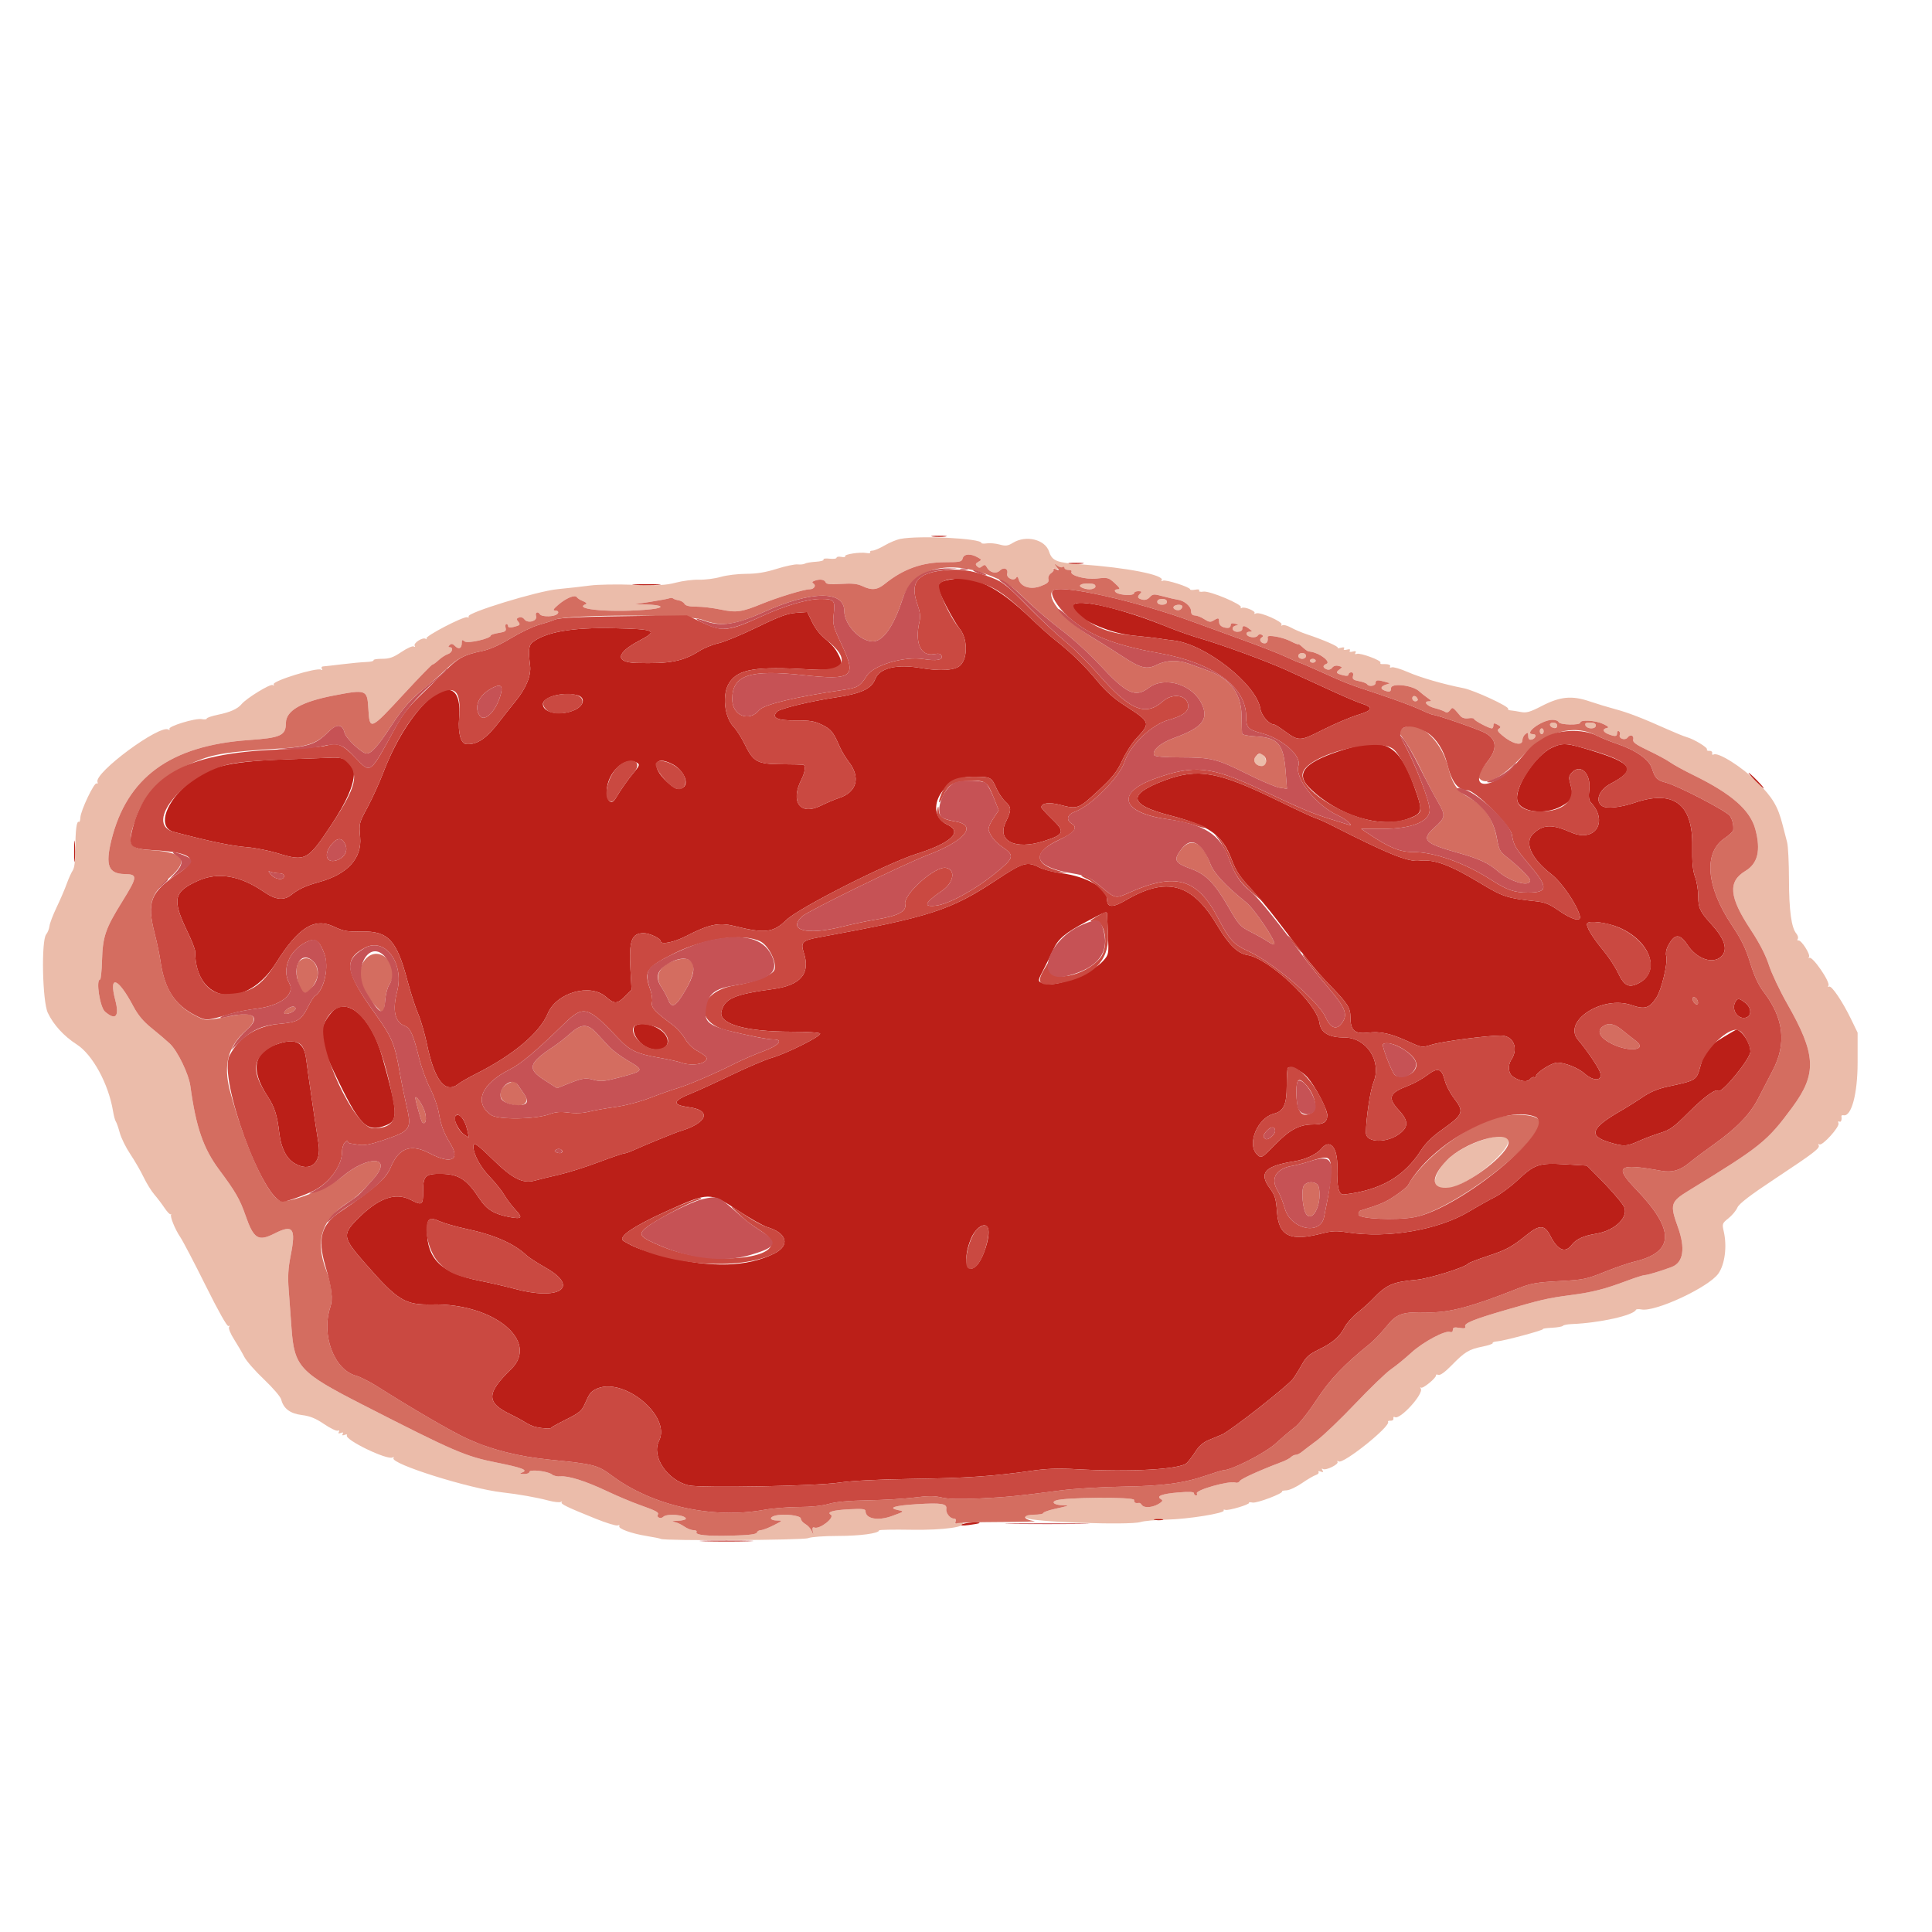 <svg xmlns="http://www.w3.org/2000/svg" width="400" height="400" viewBox="0 0 400 400">
  <g fill-rule="evenodd">
    <path fill="#ebbcaa" d="M186.4 111.574c-.77.149-2.226.756-3.235 1.348-1.009.593-2.145 1.078-2.524 1.078-.378 0-.593.154-.477.342.117.188-.231.258-.773.154-1.293-.247-4.662.266-4.411.672.108.174-.249.231-.792.128-.543-.104-.988-.024-.988.177 0 .202-.655.29-1.455.197-.8-.094-1.358-.013-1.24.18.117.192-.601.398-1.596.457-.995.06-2.012.233-2.259.386-.247.153-.931.227-1.519.165-.589-.061-2.533.35-4.321.915-2.307.729-4.146 1.028-6.331 1.032-1.693.002-4.069.291-5.279.641-1.21.35-3.215.608-4.455.573-1.241-.035-3.401.238-4.8.606-2.076.547-3.689.629-8.745.445-3.41-.124-7.46-.055-9 .153-1.54.209-4.567.548-6.727.754-4.209.401-18.916 4.906-18.455 5.653.123.198-.011.274-.297.169-.709-.262-8.82 3.961-8.431 4.388.171.188.09.215-.179.061-.63-.363-2.586.907-2.246 1.458.149.24.066.299-.193.138-.249-.153-1.399.359-2.557 1.139-1.687 1.136-2.487 1.417-4.033 1.417-1.061 0-1.846.135-1.744.3.102.165-.562.326-1.476.358-.914.032-3.192.246-5.062.475-1.87.229-3.636.428-3.924.442-.291.014-.397.23-.238.487.172.277.11.353-.153.191-.863-.534-10.241 2.371-9.826 3.043.158.256.075.311-.207.136-.488-.301-5.416 2.72-6.43 3.942-.831 1-2.336 1.676-4.922 2.209-1.265.26-2.3.616-2.3.79 0 .174-.471.226-1.047.116-1.305-.25-7.011 1.493-6.675 2.038.136.219.044.272-.205.118-1.799-1.112-15.418 8.958-14.688 10.86.113.295.03.428-.184.295-.487-.301-3.305 5.62-3.36 7.061-.023.583-.156.99-.296.904-.474-.291-.734 1.622-.74 5.446-.003 2.531-.186 4.076-.544 4.6-.297.434-.861 1.689-1.255 2.789-.394 1.1-1.331 3.281-2.083 4.847-.751 1.567-1.416 3.311-1.476 3.877-.06.566-.366 1.337-.678 1.713-1.056 1.272-.797 13.883.334 16.265 1.177 2.48 3.347 4.849 5.984 6.536 3.279 2.098 6.582 8.163 7.512 13.795.16.972.423 1.947.584 2.167.161.22.53 1.277.821 2.35.29 1.072 1.269 3.052 2.174 4.4.906 1.347 2.142 3.485 2.747 4.75.605 1.265 1.605 2.885 2.221 3.6.617.715 1.573 1.974 2.123 2.798.551.824 1.121 1.409 1.266 1.3.146-.109.189-.092.096.038-.282.392.802 3.083 1.882 4.673.557.821 2.935 5.363 5.284 10.094 2.605 5.247 4.438 8.499 4.699 8.338.257-.159.31-.075.135.209-.164.266.293 1.392 1.04 2.562.734 1.148 1.684 2.778 2.112 3.621.428.843 2.264 2.939 4.079 4.657 1.816 1.719 3.417 3.587 3.559 4.152.475 1.893 1.846 2.924 4.295 3.23 1.674.209 2.852.688 4.57 1.856 1.273.866 2.548 1.486 2.835 1.378.318-.12.409-.017.234.267-.193.312-.062.377.4.2.463-.178.593-.113.4.2-.193.312-.062.377.4.2.378-.145.588-.104.467.091-.556.9 8.41 5.235 9.471 4.579.237-.147.316-.082.177.144-.716 1.159 15.679 6.32 22.53 7.093 3.35.378 7.167 1.053 9.514 1.683 1.162.312 2.332.442 2.6.288.267-.154.352-.131.188.05-.325.358.963.987 7.036 3.435 2.188.883 4.232 1.508 4.541 1.389.31-.119.464-.057.344.137-.318.515 2.533 1.552 5.627 2.046 1.477.236 2.816.509 2.974.607.697.43 29.415.281 30.502-.159.634-.257 3.309-.456 6.123-.456 4.593 0 8.552-.531 8.55-1.147 0-.139 2.985-.199 6.633-.134 6.782.122 12-.634 10.553-1.528-.332-.206-.77-.17-1.081.088-.402.335-.465.284-.27-.222.164-.427.044-.657-.342-.657-.812 0-1.718-1.169-1.572-2.028.181-1.07-1.046-1.259-6.136-.946-4.651.287-6.11.769-3.752 1.24 1.245.249 1.202.287-1.424 1.231-2.867 1.032-5.408.544-5.408-1.038 0-.448-.66-.525-3.315-.385-3.447.181-4.785.57-3.88 1.129.915.565-2.292 3.079-3.391 2.658-.358-.138-.471.073-.357.669l.166.87-.39-.876c-.214-.481-.804-1.111-1.311-1.4-.507-.288-.922-.794-.922-1.124 0-.651-3.509-1.06-5.279-.616-1.353.34-1.122 1.016.347 1.016 1.237 0 1.219.024-.7.998-1.082.549-2.268.999-2.635 1-.366.001-.741.227-.832.502-.118.354-1.606.539-5.086.635-5.188.142-7.793-.124-7.403-.755.13-.209-.153-.38-.627-.38s-1.342-.342-1.928-.76c-.587-.418-1.515-.843-2.062-.945-.649-.121-.403-.205.705-.241.935-.029 1.7-.213 1.7-.407 0-.82-3.93-1.157-4.685-.402-.491.491-1.455.106-1.115-.445.292-.473-.322-.802-3.8-2.038-1.65-.586-4.71-1.877-6.8-2.868-4.301-2.04-7.973-3.199-9.598-3.029-.606.064-1.375-.111-1.71-.388-.837-.696-4.692-1.133-4.692-.533 0 .251-.495.443-1.1.428-.961-.025-.999-.069-.3-.351 1.164-.471-.175-.97-5.4-2.014-6.485-1.295-8.779-2.288-27.898-12.072-12.869-6.586-13.975-7.782-14.543-15.735-.173-2.42-.438-6.02-.589-8-.206-2.702-.103-4.461.412-7.054 1.13-5.693.512-6.519-3.397-4.538-3.328 1.686-4.271 1.084-5.969-3.808-1.14-3.286-2.085-4.926-5.395-9.361-3.328-4.458-4.844-8.846-6.009-17.395-.341-2.502-2.658-7.283-4.254-8.777-.747-.7-2.444-2.145-3.772-3.212-1.715-1.379-2.806-2.681-3.77-4.498-3.189-6.01-5.16-6.698-3.754-1.311.891 3.411.099 4.314-2.115 2.41-1.062-.914-1.95-6.656-1.028-6.656.157 0 .337-1.755.4-3.9.145-4.99.701-6.627 4.117-12.13 3.276-5.276 3.325-5.757.595-5.804-3.361-.059-4.051-1.776-2.79-6.94 3.191-13.06 12.224-19.668 28.433-20.802 6.687-.467 7.708-.937 7.72-3.55.012-2.537 3.225-4.386 9.846-5.663 6.8-1.313 6.992-1.243 7.218 2.632.274 4.689.302 4.677 7.526-3.143 2.997-3.245 5.579-5.9 5.737-5.9.158 0 .749-.428 1.312-.951.564-.522 1.417-1.075 1.896-1.227.911-.289 1.223-1.422.391-1.422-.358 0-.365-.115-.026-.454.339-.339.621-.288 1.113.203.786.787 1.393.516 1.393-.622 0-.685.101-.741.595-.331.609.505 5.405-.578 5.405-1.221 0-.15.74-.391 1.644-.536 1.383-.221 1.611-.387 1.437-1.051-.113-.433-.043-.788.156-.788.2 0 .363.2.363.443 0 .284.395.344 1.099.168 1.414-.355 1.512-.475.948-1.155-.367-.441-.325-.617.194-.816.387-.149.853.009 1.126.382.687.94 2.748.371 2.418-.668-.248-.783.381-1.056.815-.354.273.442 2.178.537 3.167.157.85-.326.806-.957-.067-.958-.511-.001-.324-.322.697-1.194 1.645-1.407 3.468-2.147 3.833-1.556.136.22.725.591 1.309.823.604.241.846.503.561.609-3.052 1.133 5.971 1.843 13.468 1.059 3.042-.318 2.461-.905-.968-.98l-2.4-.052 3.318-.518c1.826-.285 3.563-.612 3.861-.727.299-.114.655-.096.792.042.137.137.646.309 1.13.383.484.074 1.028.399 1.209.723.227.405 1.003.589 2.484.589 1.184 0 3.421.266 4.969.592 3.301.695 4.35.549 8.637-1.2 3.357-1.369 8.724-2.995 9.876-2.993.872.001 1.371-.799.742-1.188-.352-.218-.303-.37.181-.555 1.088-.418 2.101-.293 2.323.286.16.415.919.497 3.23.348 2.28-.146 3.359-.034 4.395.458 1.953.927 3.071.813 4.662-.472 3.814-3.082 7.717-4.476 12.532-4.476 3.029 0 3.387-.08 3.575-.8.245-.937 1.595-1.043 3.044-.239.917.507.926.551.2.96-.595.336-.655.535-.277.917.38.384.609.384 1.072-.001.478-.397.667-.342 1.004.287.558 1.041 1.912 1.348 2.658.602.797-.797 1.78-.401 1.515.611-.241.924 1.365 1.676 1.862.872.199-.322.363-.217.504.323.41 1.567 2.486 2.217 4.557 1.426 1.407-.537 1.762-.852 1.611-1.427-.115-.438.116-.953.568-1.27.419-.293.627-.68.463-.861-.163-.181-.076-.201.195-.046.27.156.855.088 1.3-.15.545-.291.808-.297.808-.018 0 .228.371.414.824.414.453 0 .731.149.618.331-.486.788 2.894 1.716 5.269 1.447 2.232-.252 2.41-.205 3.706.979 1.003.916 1.18 1.243.672 1.243-.995 0-.847.664.211.948 1.401.375 3.1.294 3.1-.148 0-.22.396-.4.88-.4.684 0 .773.107.4.48-.693.693-.596.996.405 1.258.574.15 1.124-.026 1.568-.503.635-.681.837-.693 2.816-.159 1.172.316 2.511.626 2.976.688 1.349.182 2.755 1.379 2.755 2.346 0 .617.245.896.8.909.44.011 1.313.358 1.939.772.922.608 1.284.662 1.895.281 1.018-.636 1.166-.6 1.166.285 0 .748.73 1.243 1.833 1.243.312 0 .567-.253.567-.563 0-.389.277-.486.9-.316.732.201.769.274.2.392-1.093.227-.846 1.287.3 1.287.622 0 1-.227 1-.6 0-.757.434-.761 1.424-.013.733.555.735.588.043.6-.405.007-.66.237-.569.513.223.678 1.938.888 2.312.284.165-.268.52-.351.788-.185.382.236.381.367-.007.606-.601.372-.165 1.195.633 1.195.52 0 .752-.483.624-1.299-.089-.566 3.14.012 4.745.849.884.46 1.607.743 1.607.628 0-.115.394.158.875.606.482.449 1.022.838 1.2.866.179.028.46.074.625.103 1.879.333 4.112 2.114 3.125 2.493-.822.315-.794.804.064 1.133.412.158.867.022 1.131-.338.272-.373.776-.515 1.319-.373.824.216.835.263.171.748-.834.61-.693.822.791 1.195.704.176 1.099.116 1.099-.168 0-.243.253-.443.563-.443.359 0 .489.28.36.774-.165.63.066.825 1.241 1.046.795.149 1.543.43 1.664.625.365.592 1.772.397 1.772-.245s.414-.69 2-.231l1 .29-.9.297c-1.051.348-1.164.857-.267 1.201 1.038.399 1.367.283 1.367-.48 0-1.13 4.435-.642 5.83.642.423.39 1.215 1.018 1.759 1.395.812.563.859.686.267.686-1.277 0-.449.987 1.174 1.4.863.22 1.822.562 2.131.761.38.245.72.143 1.055-.316.53-.724.523-.727 2.135 1.179.354.418.963.591 1.7.483.632-.093 1.149-.024 1.149.153 0 .322 3.065 1.94 3.675 1.94.179 0 .325-.276.325-.614 0-.503.154-.532.854-.157.687.367.746.529.3.823-.44.291-.307.576.646 1.383 2.128 1.803 4.2 2.303 4.2 1.014 0-.413.27-.975.6-1.249.502-.417.6-.355.6.38 0 .605.208.838.667.749.874-.169 1.185-1.129.366-1.129-2.162 0 1.67-2.903 3.917-2.968.633-.018 1.238.192 1.344.468.231.604 4.506.699 4.506.1 0-.652 3.162-.456 4.74.294 1.041.495 1.259.733.76.829-1.019.197-.857.837.326 1.287 1.416.538 1.774.491 1.774-.234 0-.343.172-.517.383-.387.21.13.29.478.177.772-.291.759 1.122 1.214 1.629.526.549-.744 1.373-.427 1.146.44-.139.532.575 1.047 3.142 2.264 1.828.867 3.863 1.968 4.523 2.447.66.479 2.858 1.683 4.884 2.675 7.835 3.837 11.693 7.226 12.752 11.204 1.159 4.352.507 7.056-2.074 8.608-3.654 2.199-3.376 5.368 1.061 12.098 1.853 2.81 3.131 5.287 3.819 7.4.569 1.748 2.267 5.337 3.774 7.977 6.013 10.533 6.21 14.478 1.074 21.44-5.236 7.097-6.438 8.064-21.49 17.283-3.738 2.29-3.899 2.842-2.2 7.552 1.583 4.39 1.127 7.325-1.281 8.235-2.136.808-5.064 1.69-5.61 1.69-.302 0-1.935.52-3.629 1.155-4.729 1.773-7.1 2.373-11.881 3.007-4.641.616-5.907.91-13.599 3.158-6.334 1.852-8.295 2.657-8.046 3.304.148.387-.15.461-1.178.295-1.088-.177-1.376-.09-1.376.416 0 .381-.224.554-.554.427-1.014-.389-5.617 2.069-8.048 4.298-1.319 1.209-3.208 2.751-4.198 3.427-.99.675-4.301 3.861-7.358 7.08-3.056 3.219-6.656 6.668-8 7.665-1.343.997-2.759 2.073-3.147 2.39-.387.318-.936.578-1.22.578-.283 0-.725.21-.982.467s-1.058.691-1.78.965c-4.728 1.793-8.558 3.525-8.824 3.991-.17.299-.564.446-.874.328-1.219-.468-8.441 1.56-8.014 2.251.135.219.056.398-.177.398-.233 0-.424-.199-.424-.442 0-.309-.989-.357-3.3-.159-3.334.284-4.558.747-3.578 1.353.421.26.42.393-.003.721-1.352 1.049-3.443 1.287-3.964.452-.134-.217-.359-.378-.5-.359-.813.109-1.055-.035-1.055-.627 0-.657-14.464-.55-16.208.119-.992.381-.227.94 1.332.974 1.666.035 1.576.079-1.624.787-1.265.28-2.3.66-2.3.845 0 .185-.939.336-2.086.336-1.955 0-2.043.042-1.412.674.828.828 21.387 1.564 23.631.846.697-.223 3.157-.447 5.467-.498 4.378-.097 12.098-1.34 11.756-1.894-.109-.175.037-.233.323-.128.621.229 5.233-1.155 4.914-1.473-.121-.122.214-.138.745-.037.907.174 6.473-1.944 6.1-2.321-.093-.093.32-.186.917-.208.597-.021 2.026-.685 3.176-1.476 1.15-.791 2.448-1.551 2.885-1.69.438-.139.694-.418.569-.619-.125-.202.082-.249.46-.103.502.192.599.121.359-.267-.211-.34-.172-.434.107-.261.587.363 3.318-.974 3.01-1.473-.14-.227-.04-.269.236-.098.969.598 10.796-7.279 10.228-8.199-.097-.156.137-.26.519-.23.385.03.647-.182.586-.475-.06-.291.076-.415.303-.274 1.04.642 6.001-4.796 5.371-5.888-.161-.28-.147-.377.029-.217.356.321 3.264-2.067 3.112-2.556-.053-.168.17-.204.495-.08.371.143 1.381-.584 2.721-1.957 2.747-2.813 3.588-3.325 6.384-3.891 1.268-.256 2.231-.588 2.14-.736-.092-.149.311-.305.894-.347 1.423-.101 9.724-2.326 9.509-2.549-.094-.096.747-.221 1.868-.277 1.122-.056 2.139-.236 2.262-.4.122-.164.942-.327 1.822-.362 5.78-.231 12.801-1.792 13.314-2.96.063-.143.568-.173 1.123-.067 2.895.554 13.947-4.602 15.937-7.434 1.348-1.918 1.822-5.63 1.113-8.719-.361-1.576-.321-1.689.977-2.724.744-.594 1.574-1.592 1.845-2.217.351-.814 2.601-2.536 7.891-6.041 8.112-5.375 9.298-6.292 8.926-6.894-.137-.222-.064-.289.164-.148.605.374 4.231-3.64 3.95-4.373-.131-.34-.059-.495.165-.356.355.22.568-.309.442-1.103-.026-.165.178-.255.453-.2 1.623.325 2.9-4.477 2.9-10.9v-6.2l-1.336-2.761c-1.799-3.716-4.074-7.08-4.577-6.769-.232.143-.29.058-.134-.194.456-.737-3.378-6.289-3.973-5.754-.169.153-.186.065-.038-.194.318-.555-1.638-3.579-2.211-3.418-.215.06-.269-.086-.122-.325.148-.24.013-.739-.301-1.11-1.02-1.206-1.508-4.81-1.518-11.206-.005-3.448-.177-6.899-.382-7.669-.205-.77-.626-2.398-.935-3.617-.978-3.858-2.061-5.673-5.322-8.924-3.102-3.092-8.061-6.209-8.977-5.643-.217.134-.344.005-.284-.286.061-.293-.201-.505-.586-.475-.382.03-.603-.095-.49-.278.23-.372-2.675-2.145-4.214-2.57-.55-.152-2.35-.882-4-1.621-5.155-2.31-8.108-3.45-10.8-4.169-1.43-.382-3.81-1.105-5.289-1.606-3.683-1.248-6.092-1.015-9.906.959-2.448 1.267-3.163 1.469-4.366 1.233-.792-.154-1.741-.302-2.11-.328-.368-.025-.592-.174-.495-.329.281-.455-7.044-3.843-9.234-4.27-4.167-.815-8.897-2.183-11.534-3.338-1.504-.658-2.999-1.096-3.321-.972-.329.126-.479.051-.342-.171.223-.36-.415-.549-1.699-.503-.272.01-.405-.128-.295-.307.268-.434-4.186-2.08-4.894-1.808-.347.133-.45.041-.273-.245.192-.311.007-.386-.58-.232-.553.144-.769.072-.6-.2.169-.273-.047-.345-.6-.2-.553.144-.769.072-.6-.2.17-.276-.055-.343-.639-.19-.496.13-.796.13-.666 0 .246-.246-2.935-1.634-6.357-2.773-1.1-.366-2.597-1-3.326-1.409-.729-.409-1.522-.622-1.762-.474-.241.149-.322.086-.182-.141.341-.551-4.394-2.651-5.242-2.325-.365.14-.531.122-.369-.04.392-.393-2.084-1.417-2.622-1.084-.231.143-.315.089-.186-.119.367-.594-6.424-3.449-7.743-3.255-.658.097-1.027.005-.887-.22.14-.228-.196-.303-.822-.183-.582.111-1.059.08-1.059-.068 0-.472-5.137-2.105-5.641-1.794-.275.17-.379.131-.242-.091.664-1.075-7.243-2.63-16.717-3.289-5.071-.352-5.961-.709-6.601-2.649-.828-2.508-4.766-3.467-7.469-1.819-1.064.649-1.513.708-2.763.363-.821-.227-2.004-.337-2.63-.245-.625.091-1.137.059-1.137-.073 0-.96-12.868-1.609-16.8-.848m37.2 9.583c0 .462 1.008.843 2.233.843.593 0 .967-.232.967-.6 0-.433-.444-.6-1.6-.6-.88 0-1.6.161-1.6.357m16 3.443c0 .373.378.6 1 .6s1-.227 1-.6-.378-.6-1-.6-1 .227-1 .6m3.398 1.003c-.302.488.796.972 1.383.609.23-.143.419-.429.419-.636 0-.504-1.487-.482-1.802.027M268.8 135.8c0 .333.356.6.8.6.444 0 .8-.267.8-.6 0-.333-.356-.6-.8-.6-.444 0-.8.267-.8.6m2.4 1c0 .22.27.4.6.4.33 0 .6-.18.6-.4 0-.22-.27-.4-.6-.4-.33 0-.6.18-.6.4m21.2 7.767c0 .348.285.633.633.633.707 0 .584-.861-.158-1.108-.261-.087-.475.126-.475.475m28.5 5.533c.252.757 1.5.864 1.5.129 0-.371-.342-.629-.833-.629-.489 0-.765.207-.667.5m7.355.1c.127.33.661.6 1.188.6.584 0 .957-.234.957-.6 0-.399-.399-.6-1.187-.6-.892 0-1.13.15-.958.6m-9.455 1.2c0 .33.18.6.4.6.22 0 .4-.27.4-.6 0-.33-.18-.6-.4-.6-.22 0-.4.27-.4.6m-58.828 5.234c-.712.857.005 1.966 1.272 1.966.778 0 .936-.182.846-.983-.172-1.539-1.244-2.037-2.118-.983m47.228 79.312c-4.991 1.637-8.496 4.257-9.764 7.301-2.134 5.123 5.542 3.162 12.07-3.085 4.479-4.285 3.479-6.114-2.306-4.216"/>
    <path fill="#d46d60" d="M199.316 115.6c-.188.72-.546.8-3.575.8-4.815 0-8.718 1.394-12.532 4.476-1.591 1.285-2.709 1.399-4.662.472-1.036-.492-2.115-.604-4.395-.458-2.311.149-3.07.067-3.23-.348-.222-.579-1.235-.704-2.323-.286-.484.185-.533.337-.181.555.629.389.13 1.189-.742 1.188-1.152-.002-6.519 1.624-9.876 2.993-4.287 1.749-5.336 1.895-8.637 1.2-1.548-.326-3.785-.592-4.969-.592-1.481 0-2.257-.184-2.484-.589-.181-.324-.725-.649-1.209-.723-.484-.074-.993-.246-1.13-.383-.137-.138-.493-.156-.792-.042-.298.115-2.035.442-3.861.727l-3.318.518 2.4.052c3.429.075 4.01.662.968.98-7.497.784-16.52.074-13.468-1.059.285-.106.043-.368-.561-.609-.584-.232-1.173-.603-1.309-.823-.365-.591-2.188.149-3.833 1.556-1.021.872-1.208 1.193-.697 1.194.873.001.917.632.067.958-.989.38-2.894.285-3.167-.157-.434-.702-1.063-.429-.815.354.33 1.039-1.731 1.608-2.418.668-.273-.373-.739-.531-1.126-.382-.519.199-.561.375-.194.816.564.68.466.8-.948 1.155-.704.176-1.099.116-1.099-.168 0-.243-.163-.443-.363-.443-.199 0-.269.355-.156.788.174.664-.054.83-1.437 1.051-.904.145-1.644.386-1.644.536 0 .643-4.796 1.726-5.405 1.221-.494-.41-.595-.354-.595.331 0 1.138-.607 1.409-1.393.622-.492-.491-.774-.542-1.113-.203-.339.339-.332.454.026.454.832 0 .52 1.133-.391 1.422-.479.152-1.332.705-1.896 1.227-.563.523-1.154.951-1.312.951-.158 0-2.74 2.655-5.737 5.9-7.224 7.82-7.252 7.832-7.526 3.143-.226-3.875-.418-3.945-7.218-2.632-6.621 1.277-9.834 3.126-9.846 5.663-.012 2.613-1.033 3.083-7.72 3.55-16.209 1.134-25.242 7.742-28.433 20.802-1.261 5.164-.571 6.881 2.79 6.94 2.73.047 2.681.528-.595 5.804-3.416 5.503-3.972 7.14-4.117 12.13-.063 2.145-.243 3.9-.4 3.9-.922 0-.034 5.742 1.028 6.656 2.214 1.904 3.006 1.001 2.115-2.41-1.406-5.387.565-4.699 3.754 1.311.964 1.817 2.055 3.119 3.77 4.498 1.328 1.067 3.025 2.512 3.772 3.212 1.596 1.494 3.913 6.275 4.254 8.777 1.165 8.549 2.681 12.937 6.009 17.395 3.31 4.435 4.255 6.075 5.395 9.361 1.698 4.892 2.641 5.494 5.969 3.808 3.909-1.981 4.527-1.155 3.397 4.538-.515 2.593-.618 4.352-.412 7.054.151 1.98.416 5.58.589 8 .568 7.953 1.674 9.149 14.543 15.735 19.119 9.784 21.413 10.777 27.898 12.072 5.225 1.044 6.564 1.543 5.4 2.014-.699.282-.661.326.3.351.605.015 1.1-.177 1.1-.428 0-.6 3.855-.163 4.692.533.335.277 1.104.452 1.71.388 1.625-.17 5.297.989 9.598 3.029 2.09.991 5.15 2.282 6.8 2.868 3.478 1.236 4.092 1.565 3.8 2.038-.34.551.624.936 1.115.445.755-.755 4.685-.418 4.685.402 0 .194-.765.378-1.7.407-1.108.036-1.354.12-.705.241.547.102 1.475.527 2.062.945.586.418 1.454.76 1.928.76s.757.171.627.38c-.39.631 2.215.897 7.403.755 3.48-.096 4.968-.281 5.086-.635.091-.275.466-.501.832-.502.367-.001 1.553-.451 2.635-1 1.919-.974 1.937-.998.7-.998-1.469 0-1.7-.676-.347-1.016 1.77-.444 5.279-.035 5.279.616 0 .33.415.836.922 1.124.507.289 1.097.919 1.311 1.4l.39.876-.166-.87c-.114-.596-.001-.807.357-.669 1.099.421 4.306-2.093 3.391-2.658-.905-.559.433-.948 3.88-1.129 2.655-.14 3.315-.063 3.315.385 0 1.582 2.541 2.07 5.408 1.038 2.626-.944 2.669-.982 1.424-1.231-2.358-.471-.899-.953 3.752-1.24 5.09-.313 6.317-.124 6.136.946-.146.859.76 2.028 1.572 2.028.372 0 .505.232.355.621-.14.364-.07.517.168.37.223-.138 4.226-.263 8.895-.278 4.67-.014 7.918-.101 7.22-.193-2.389-.313-2.525-1.32-.179-1.32 1.127 0 2.049-.151 2.049-.336 0-.185 1.035-.565 2.3-.845 3.2-.708 3.29-.752 1.624-.787-1.559-.034-2.324-.593-1.332-.974 1.744-.669 16.208-.776 16.208-.119 0 .592.242.736 1.055.627.141-.019.366.142.5.359.521.835 2.612.597 3.964-.452.423-.328.424-.461.003-.721-.98-.606.244-1.069 3.578-1.353 2.311-.198 3.3-.15 3.3.159 0 .243.191.442.424.442.233 0 .312-.179.177-.398-.427-.691 6.795-2.719 8.014-2.251.31.118.704-.029.874-.328.266-.466 4.096-2.198 8.824-3.991.722-.274 1.523-.708 1.78-.965.257-.257.699-.467.982-.467.284 0 .833-.26 1.22-.578.388-.317 1.804-1.393 3.147-2.39 1.344-.997 4.944-4.446 8-7.665 3.057-3.219 6.368-6.405 7.358-7.08.99-.676 2.879-2.218 4.198-3.427 2.431-2.229 7.034-4.687 8.048-4.298.33.127.554-.046.554-.427 0-.506.288-.593 1.376-.416 1.028.166 1.326.092 1.178-.295-.249-.647 1.712-1.452 8.046-3.304 7.692-2.248 8.958-2.542 13.599-3.158 4.781-.634 7.152-1.234 11.881-3.007 1.694-.635 3.327-1.155 3.629-1.155.546 0 3.474-.882 5.61-1.69 2.408-.91 2.864-3.845 1.281-8.235-1.699-4.71-1.538-5.262 2.2-7.552 15.052-9.219 16.254-10.186 21.49-17.283 5.136-6.962 4.939-10.907-1.074-21.44-1.507-2.64-3.205-6.229-3.774-7.977-.688-2.113-1.966-4.59-3.819-7.4-4.437-6.73-4.715-9.899-1.061-12.098 2.581-1.552 3.233-4.256 2.074-8.608-1.059-3.978-4.917-7.367-12.752-11.204-2.026-.992-4.224-2.196-4.884-2.675-.66-.479-2.695-1.58-4.523-2.447-2.567-1.217-3.281-1.732-3.142-2.264.227-.867-.597-1.184-1.146-.44-.507.688-1.92.233-1.629-.526.113-.294.033-.642-.177-.772-.211-.13-.383.044-.383.387 0 .725-.358.772-1.774.234-1.183-.45-1.345-1.09-.326-1.287.499-.096.281-.334-.76-.829-1.578-.75-4.74-.946-4.74-.294 0 .599-4.275.504-4.506-.1-.106-.276-.711-.486-1.344-.468-2.247.065-6.079 2.968-3.917 2.968.819 0 .508.96-.366 1.129-.459.089-.667-.144-.667-.749 0-.735-.098-.797-.6-.38-.33.274-.6.836-.6 1.249 0 1.289-2.072.789-4.2-1.014-.953-.807-1.086-1.092-.646-1.383.446-.294.387-.456-.3-.823-.7-.375-.854-.346-.854.157 0 .338-.146.614-.325.614-.61 0-3.675-1.618-3.675-1.94 0-.177-.517-.246-1.149-.153-.737.108-1.346-.065-1.7-.483-1.612-1.906-1.605-1.903-2.135-1.179-.335.459-.675.561-1.055.316-.309-.199-1.268-.541-2.131-.761-1.623-.413-2.451-1.4-1.174-1.4.592 0 .545-.123-.267-.686-.544-.377-1.336-1.005-1.759-1.395-1.395-1.284-5.83-1.772-5.83-.642 0 .763-.329.879-1.367.48-.897-.344-.784-.853.267-1.201l.9-.297-1-.29c-1.586-.459-2-.411-2 .231s-1.407.837-1.772.245c-.121-.195-.869-.476-1.664-.625-1.175-.221-1.406-.416-1.241-1.046.129-.494-.001-.774-.36-.774-.31 0-.563.2-.563.443 0 .284-.395.344-1.099.168-1.484-.373-1.625-.585-.791-1.195.664-.485.653-.532-.171-.748-.543-.142-1.047 0-1.319.373-.264.36-.719.496-1.131.338-.858-.329-.886-.818-.064-1.133.987-.379-1.246-2.16-3.125-2.493-.165-.029-.446-.075-.625-.103-.178-.028-.718-.417-1.2-.866-.481-.448-.875-.721-.875-.606 0 .115-.723-.168-1.607-.628-1.605-.837-4.834-1.415-4.745-.849.128.816-.104 1.299-.624 1.299-.798 0-1.234-.823-.633-1.195.388-.239.389-.37.007-.606-.268-.166-.623-.083-.788.185-.374.604-2.089.394-2.312-.284-.091-.276.164-.506.569-.513.692-.012.69-.045-.043-.6-.99-.748-1.424-.744-1.424.013 0 .373-.378.6-1 .6-1.146 0-1.393-1.06-.3-1.287.569-.118.532-.191-.2-.392-.623-.17-.9-.073-.9.316 0 .31-.255.563-.567.563-1.103 0-1.833-.495-1.833-1.243 0-.885-.148-.921-1.166-.285-.611.381-.973.327-1.895-.281-.626-.414-1.499-.761-1.939-.772-.555-.013-.8-.292-.8-.909 0-.967-1.406-2.164-2.755-2.346-.465-.062-1.804-.372-2.976-.688-1.979-.534-2.181-.522-2.816.159-.444.477-.994.653-1.568.503-1.001-.262-1.098-.565-.405-1.258.373-.373.284-.48-.4-.48-.484 0-.88.18-.88.4 0 .442-1.699.523-3.1.148-1.058-.284-1.206-.948-.211-.948.508 0 .331-.327-.672-1.243-1.296-1.184-1.474-1.231-3.706-.979-2.375.269-5.755-.659-5.269-1.447.113-.182-.165-.331-.618-.331-.453 0-.824-.191-.824-.424 0-.233-.188-.307-.418-.165-.229.142-.724.017-1.1-.277-.627-.491-.634-.472-.082.241.554.715.539.752-.188.479-.433-.163-.659-.168-.502-.011.157.157-.057.525-.476.818-.452.317-.683.832-.568 1.27.151.575-.204.89-1.611 1.427-2.071.791-4.147.141-4.557-1.426-.141-.54-.305-.645-.504-.323-.497.804-2.103.052-1.862-.872.265-1.012-.718-1.408-1.515-.611-.746.746-2.1.439-2.658-.602-.337-.629-.526-.684-1.004-.287-.463.385-.692.385-1.072.001-.378-.382-.318-.581.277-.917.726-.409.717-.453-.2-.96-1.449-.804-2.799-.698-3.044.239m6.055 3.727c3.126 1.285 4 1.884 7 4.799 1.886 1.832 5.252 4.704 7.481 6.381 2.228 1.677 5.738 4.873 7.8 7.102 5.603 6.059 7.397 6.905 10.177 4.802 3.34-2.527 9.213-.678 11.053 3.48 1.381 3.123-.06 4.829-5.835 6.909-2.781 1.001-4.645 2.632-4.072 3.56.174.282 2.099.444 5.349.45 6.503.012 7.604.284 13.876 3.425 2.86 1.432 5.886 2.71 6.725 2.841l1.526.237-.272-3.557c-.439-5.736-1.534-7.026-6.192-7.289-1.683-.095-2.806-.337-2.835-.612-.026-.25-.071-1.91-.1-3.688-.076-4.708-2.417-7.76-7.229-9.426-1.113-.385-2.743-.971-3.623-1.303-2.278-.858-4.748-.783-6.684.205-2.068 1.055-3.362.733-7.17-1.781-1.46-.964-4.168-2.667-6.018-3.785-5.782-3.492-9.878-8.287-8.37-9.795 1.424-1.424 17.276 2.115 29.242 6.529 2.31.852 6.99 2.558 10.4 3.79 3.41 1.233 7.333 2.772 8.718 3.42 1.385.649 2.614 1.179 2.731 1.179.118 0 1.865.744 3.882 1.653 5.963 2.688 6.1 2.741 12.412 4.829 3.331 1.103 7.174 2.525 8.54 3.161 1.366.636 2.646 1.157 2.845 1.157.71 0 9.094 2.897 10.584 3.657 2.572 1.312 2.806 3.265.712 5.943-1.926 2.464-2.227 3.262-1.447 3.833 1.476 1.079 4.556-.611 8.285-4.546 5.179-5.466 10.818-7.099 15.777-4.569.89.454 2.755 1.208 4.144 1.676 3.897 1.313 6.635 3.235 7.228 5.075.677 2.1 1.03 2.458 2.936 2.968 2.554.684 12.612 5.926 13.234 6.898.526.822.767 1.887.665 2.946-.025.264-.856 1.038-1.845 1.719-4.344 2.988-3.734 10.03 1.553 17.933 1.992 2.978 2.867 4.775 3.805 7.816.85 2.752 1.693 4.57 2.784 6 4.179 5.475 4.786 10.715 1.883 16.251-.866 1.65-2.216 4.26-3 5.8-1.672 3.282-4.477 6.183-9.267 9.585-1.848 1.312-4.067 2.977-4.933 3.702-1.95 1.631-3.628 2.118-5.884 1.71-8.938-1.619-9.838-.962-5.237 3.819 8.116 8.434 8.023 13.011-.305 14.984-1.21.287-4 1.248-6.2 2.136-3.736 1.508-4.356 1.633-9.41 1.907-4.638.252-5.838.463-8.4 1.479-9.72 3.851-14.36 5.083-18.79 4.988-5.417-.116-6.376.219-8.641 3.023-1.008 1.247-2.503 2.807-3.323 3.467-5.402 4.349-8.293 7.39-11.1 11.678-1.651 2.521-3.589 4.964-4.434 5.589-.826.611-2.596 2.116-3.933 3.344-2.179 2.001-9.18 5.589-10.905 5.589-.213 0-1.71.457-3.326 1.016-4.824 1.667-9.084 2.245-17.538 2.378-4.29.067-10.05.418-12.8.779-8.953 1.177-11.241 1.402-16.99 1.674-3.86.182-6.294.117-7.638-.206-1.515-.363-2.807-.364-5.572-.002-1.98.258-6.315.519-9.634.58-4.055.074-6.735.319-8.172.746-1.324.393-3.674.638-6.167.643-2.215.004-5.467.268-7.227.586-10.711 1.935-23.076-.823-31.419-7.008-3.097-2.296-3.706-2.455-12.981-3.38-6.559-.654-12.115-2.07-17.115-4.363-3.155-1.446-11.155-6.096-18.546-10.779-1.574-.997-3.554-1.999-4.4-2.228-4.547-1.229-7.268-8.401-5.368-14.15.6-1.815.275-4.81-.833-7.686-2.368-6.142-.937-10.592 4.511-14.031 1.712-1.081 2.872-2.155 5.257-4.87 4.144-4.718-.981-5.061-6.507-.436-2.824 2.363-10.96 5.521-12.757 4.95-2.566-.814-7.348-11.24-10.415-22.706-1.456-5.444-.425-9.28 3.398-12.646 2.675-2.354 1.703-3.817-2.066-3.11-6.768 1.269-6.26 1.254-8.306.233-4.391-2.193-6.598-5.594-7.441-11.465-.183-1.275-.711-3.789-1.173-5.586-1.545-6.014-.99-8.09 3.121-11.665 4.047-3.52 2.925-5.216-3.731-5.639-5.012-.318-5.345-1.147-2.99-7.442 1.686-4.506 5.952-8.376 12.012-10.899 3.85-1.603 6.757-2.056 17.349-2.702 5.685-.347 7.661-.984 9.906-3.198 2.033-2.004 3.148-2.021 3.641-.056.301 1.199 3.587 4.268 4.569 4.268.989 0 2.346-1.523 5.051-5.668 2.463-3.772 4.164-5.678 7.239-8.108 1.097-.866 2.984-2.524 4.194-3.682 2.412-2.31 3.788-3.007 7.388-3.746 1.573-.322 3.615-1.229 5.98-2.655 1.976-1.191 4.591-2.44 5.812-2.775 1.221-.335 2.67-.808 3.22-1.051 2.576-1.137 27.583-1.15 30.563-.015 3.925 1.495 6.712 1.15 12.745-1.577 9.835-4.445 16.692-4.529 16.692-.204 0 2.788 3.284 6.281 5.906 6.281 2.106 0 4.298-3.091 6.099-8.6 2.163-6.615 9.585-8.563 18.566-4.873M226.8 121.4c0 .62-1.381.812-2.567.357-1.165-.447-.649-.957.967-.957 1.156 0 1.6.167 1.6.6m14.8 3.2c0 .373-.378.6-1 .6s-1-.227-1-.6.378-.6 1-.6 1 .227 1 .6m3.2.976c0 .207-.189.493-.419.636-.587.363-1.685-.121-1.383-.609.315-.509 1.802-.531 1.802-.027m25.6 10.224c0 .333-.356.6-.8.6-.444 0-.8-.267-.8-.6 0-.333.356-.6.8-.6.444 0 .8.267.8.6m2 1c0 .22-.27.4-.6.4-.33 0-.6-.18-.6-.4 0-.22.27-.4.6-.4.33 0 .6.18.6.4m21.108 7.925c.087.261-.126.475-.475.475-.348 0-.633-.285-.633-.633 0-.707.861-.584 1.108.158m28.892 5.504c0 .373-.272.577-.667.5-1.003-.194-1.141-1.129-.166-1.129.491 0 .833.258.833.629m8-.029c0 .366-.373.6-.957.6-.527 0-1.061-.27-1.188-.6-.172-.45.066-.6.958-.6.788 0 1.187.201 1.187.6m-40.172.72c-.749.557-.728.636.663 2.532.79 1.076 2.263 3.689 3.273 5.808 1.01 2.119 2.543 5.061 3.407 6.54 1.808 3.093 1.77 3.422-.65 5.6-2.75 2.475-2.04 3.206 5.041 5.192 4.261 1.195 6.235 2.107 8.127 3.755 2.55 2.221 6.711 3.404 6.711 1.908 0-.526-2.496-2.978-5.145-5.055-1.039-.815-1.354-1.442-1.702-3.392-.74-4.141-2.529-6.823-5.77-8.653-2.525-1.425-3.472-2.799-4.379-6.355-1.519-5.956-6.575-10.117-9.576-7.88m29.372.48c0 .33-.18.6-.4.6-.22 0-.4-.27-.4-.6 0-.33.18-.6.4-.6.22 0 .4.27.4.6m-58.11 4.924c.982.624.803 2.276-.246 2.276-1.267 0-1.984-1.109-1.272-1.966.591-.712.814-.757 1.518-.31m-17.091 19.741c-1.483 2.046-1.144 2.61 2.328 3.876 2.962 1.08 4.837 3.023 7.656 7.933 2.098 3.652 2.373 3.955 4.635 5.104 1.323.672 2.9 1.561 3.506 1.976.606.415 1.191.664 1.302.553.472-.471-4.079-7.276-5.786-8.651-4.443-3.581-6.783-6.121-7.513-8.157-1.588-4.426-4.06-5.489-6.128-2.634M75.641 198.614c-2.09 2.381-1.05 6.497 2.569 10.165 1.208 1.224 1.307 1.115 1.536-1.676.102-1.249.471-2.678.82-3.176 2.636-3.763-1.945-8.706-4.925-5.313m-13.779.517c-1.086 1.2-.073 6.469 1.244 6.469.998 0 2.676-2.499 2.676-3.985 0-2.703-2.365-4.202-3.92-2.484m78.055-.336c-3.338 1.006-4.537 3.231-2.994 5.555.53.797 1.182 2.015 1.45 2.705.712 1.835 1.555 1.35 3.527-2.03 2.822-4.837 1.997-7.43-1.983-6.23m210.545 8.226c.076.392.38.793.676.892.344.115.489-.078.4-.534-.076-.392-.38-.793-.676-.892-.344-.115-.489.078-.4.534m-291.085 1.946c-.427.312-.642.702-.478.865.378.378 2.301-.478 2.301-1.023 0-.584-.916-.505-1.823.158m272.44 3.571c-1.34.98-.523 2.422 2.078 3.666 3.623 1.731 7.305 1.154 4.748-.745-.637-.472-1.869-1.444-2.738-2.159-1.696-1.394-2.913-1.621-4.088-.762M118 214.029c-.99.884-2.482 2.055-3.315 2.603-5.272 3.47-5.613 4.643-2.02 6.95l2.665 1.711 2.035-.815c3.224-1.29 3.817-1.387 5.577-.904 1.425.391 2.186.317 5.41-.531 4.991-1.313 5.063-1.449 1.778-3.367-1.512-.883-3.306-2.206-3.988-2.941-.682-.734-1.866-2.01-2.631-2.835-1.872-2.017-3.137-1.988-5.511.129m-12.723 10.252c-2.1 1.018-2.249 3.369-.261 4.125 2.961 1.126 4.917.095 3.528-1.859-.409-.576-1.022-1.462-1.361-1.968-.592-.884-.669-.896-1.906-.298M86 227.332c0 .509 1.203 4.804 1.401 5.002.773.774 1.062-.855.439-2.484-.579-1.518-1.84-3.243-1.84-2.518m223.8 4.081c-6.368 1.725-15.238 8.509-18.315 14.008-.177.316-1.364 1.282-2.638 2.147-1.976 1.342-3.161 1.849-7.177 3.069-.291.088-.469.476-.395.862.164.856 7.677 1.199 11.462.524 7.848-1.401 26.063-15.17 26.063-19.701 0-1.526-4.896-2.02-9-.909m2.536 4.949c.325 2.304-8.421 9.049-12.334 9.512-3.731.442-3.943-2.021-.482-5.609 3.651-3.785 12.454-6.465 12.816-3.903m-42.335 9.037c-.696.839-.287 5.286.564 6.138 1.449 1.449 3.223-2.741 2.455-5.8-.278-1.106-2.203-1.322-3.019-.338"/>
    <path fill="#bb1f18" d="M193.1 111.089c.715.089 1.885.089 2.6 0 .715-.088.13-.161-1.3-.161-1.43 0-2.015.073-1.3.161m28.4 5.6c.715.089 1.885.089 2.6 0 .715-.088.13-.161-1.3-.161-1.43 0-2.015.073-1.3.161m-24.827 3.3c-2.954.569-3.035 1.064-.868 5.281 1.055 2.052 2.333 4.23 2.84 4.842 1.674 2.016 1.775 6.046.192 7.629-1.055 1.055-4.159 1.266-8.229.561-4.941-.857-8.539.011-9.396 2.266-.775 2.038-2.905 3.031-8.212 3.828-5.256.789-11.458 2.29-12.095 2.927-1.273 1.274-.012 1.87 3.887 1.84 2.894-.023 3.833.134 5.404.905 1.892.927 2.334 1.475 3.657 4.532.381.88 1.223 2.285 1.871 3.123 2.52 3.254 1.682 6.306-2.063 7.511-.803.258-2.486.972-3.738 1.586-4.242 2.08-6.354-.78-4.003-5.42.779-1.537.941-2.979.345-3.074-.256-.04-2.295-.085-4.531-.1-4.931-.032-5.76-.485-7.534-4.121-.66-1.352-1.683-2.965-2.273-3.582-1.991-2.084-2.471-6.823-.929-9.176 1.849-2.823 5.416-3.412 16.643-2.751 6.703.395 7.687-.332 5.419-3.999-.408-.658-1.439-1.737-2.291-2.397-.885-.685-1.999-2.121-2.593-3.346l-1.043-2.145-2.299.166c-1.838.133-3.469.736-8.122 3.003-3.202 1.56-6.782 3.042-7.955 3.294-1.173.251-2.948.97-3.945 1.596-3.465 2.178-6.092 2.679-13.036 2.488-4.518-.125-4.247-2.068.646-4.64 3.925-2.063 3.286-2.364-5.419-2.553-8.504-.185-14.026.778-16.769 2.923-.76.594-.873 1.717-.484 4.814.258 2.053-.822 4.688-3.034 7.402-1.164 1.429-2.591 3.228-3.171 3.998-2.759 3.664-4.783 5.058-7.035 4.846-1.116-.105-1.712-2.301-1.454-5.354 1.015-12.009-9.767-4.253-15.719 11.308-.799 2.09-2.257 5.295-3.24 7.123-1.768 3.288-1.784 3.353-1.529 6.2.393 4.392-2.64 7.694-8.549 9.308-2.633.718-4.247 1.458-5.648 2.588-1.584 1.279-3.272 1.12-5.679-.537-4.965-3.418-9.543-4.202-13.677-2.344-5.134 2.307-5.445 3.848-2.158 10.66.849 1.759 1.543 3.547 1.543 3.973 0 10.814 10.518 12.295 16.768 2.36 4.615-7.334 7.919-9.405 11.951-7.488 1.987.944 2.724 1.075 5.712 1.014 5.546-.113 7.296 1.761 9.531 10.21.63 2.383 1.618 5.442 2.194 6.798.576 1.356 1.401 4.184 1.833 6.283 1.546 7.514 3.786 10.396 6.457 8.305.525-.41 2.124-1.334 3.554-2.051 7.849-3.94 13.322-8.525 15.017-12.58 1.801-4.313 8.76-6.306 12.02-3.443 1.765 1.55 2.331 1.533 3.984-.12l1.341-1.341-.238-4.204c-.337-5.952.233-7.514 2.743-7.514 1.219 0 3.533 1.104 3.533 1.686 0 .758 2.764.203 5.174-1.039 4.824-2.486 6.839-2.92 9.953-2.145 6.479 1.611 8.155 1.42 10.897-1.246 2.544-2.474 20.72-11.691 26.976-13.679 7.159-2.275 9.555-4.536 6.385-6.026-5.106-2.4-1.256-9.956 5.068-9.945 3.914.007 3.987.042 5.036 2.394.441.99 1.277 2.236 1.857 2.77 1.293 1.189 1.304 1.698.091 4.203-1.902 3.928 1.889 5.859 7.824 3.984 4.328-1.367 4.53-1.904 1.734-4.598-1.207-1.162-2.195-2.252-2.195-2.422 0-.87 1.6-1.093 3.774-.527 3.729.971 3.889.914 7.932-2.843 3.063-2.846 3.92-3.92 5.019-6.283.729-1.567 2.014-3.596 2.855-4.509 3.122-3.387 3.111-3.419-2.475-7.027-2.095-1.353-3.857-2.93-5.45-4.874-2.534-3.095-5.467-5.961-8.655-8.457-1.1-.862-3.35-2.86-5-4.441-7.114-6.816-11.937-9.149-16.927-8.187m-65.157 1.108c1.383.078 3.543.077 4.8-.002 1.256-.079.124-.143-2.516-.142-2.64 0-3.668.065-2.284.144m90.639 4.176c-1.136 1.838 6.552 5.733 12.454 6.311 2.415.237 4.841.513 5.391.614.55.102 1.874.281 2.942.4 6.582.729 17.189 9.057 18.001 14.134.234 1.466 1.815 3.268 2.865 3.268.157 0 1.119.607 2.138 1.349 2.979 2.169 3.154 2.163 7.957-.268 2.363-1.197 5.61-2.577 7.214-3.067 3.222-.984 3.349-1.55.551-2.44-.807-.257-3.898-1.591-6.868-2.964-2.97-1.374-6.84-3.148-8.6-3.943-4.009-1.81-13.189-5.177-17.598-6.455-1.839-.533-4.842-1.58-6.673-2.326-9.616-3.917-18.87-6.076-19.774-4.613M119.6 143.958c1.618.45 1.353 2.069-.484 2.967-2.855 1.395-6.716.741-6.716-1.138 0-1.538 4.309-2.633 7.2-1.829m159.228 11.061c-8.577 2.587-10.851 4.958-7.737 8.072 5.762 5.762 14.868 8.577 20.614 6.371 2.652-1.019 2.826-1.543 1.662-5.002-3.42-10.155-6.195-11.958-14.539-9.441m42.569-.273c-3.515 1.597-7.919 8.321-7.235 11.047.594 2.366 5.66 3.007 9.076 1.148 2.282-1.242 2.618-1.999 1.948-4.391-.438-1.565-.413-1.857.222-2.558 1.792-1.981 4.019.151 3.632 3.479-.164 1.413-.08 2.24.265 2.6 3.79 3.97.966 8.439-3.972 6.286-4.027-1.757-5.792-1.706-7.879.228-1.945 1.803-.454 5.182 3.699 8.38 2.17 1.67 5.308 6.252 5.941 8.673.347 1.328-1.634.8-4.48-1.194-1.771-1.241-2.778-1.648-4.545-1.836-6.035-.644-6.836-.905-11.62-3.785-6.299-3.793-9.491-4.966-12.546-4.612-2.38.276-6.48-1.382-18.303-7.4-1.21-.616-2.65-1.254-3.2-1.418-.55-.164-4.06-1.793-7.8-3.621-12.379-6.05-16.561-6.799-23.489-4.209-7.775 2.907-7.47 5.031 1.039 7.241 8.307 2.157 10.907 4.01 12.849 9.156.884 2.343 1.672 3.551 3.782 5.8 1.466 1.562 3.964 4.55 5.551 6.64 6.735 8.873 8.257 10.751 10.989 13.558 3.7 3.801 4.273 4.693 4.276 6.653.005 2.742.865 3.507 3.588 3.191 2.66-.309 4.673.137 8.509 1.884 2.694 1.227 2.695 1.227 4.8.587 2.205-.67 11.334-1.873 14.213-1.873 2.603 0 3.754 2.603 2.205 4.989-.812 1.252-.632 2.915.388 3.575 1.501.97 2.901 1.158 3.475.466.284-.342.675-.523.87-.402.195.121.355.03.355-.202 0-.743 3.281-2.826 4.452-2.826 1.524 0 4.321 1.117 5.548 2.215 2.006 1.796 3.968 1.604 3.237-.317-.434-1.142-2.772-4.564-4.517-6.612-3.29-3.861 5.044-9.273 11.069-7.189 2.759.955 3.701.667 5.168-1.581 1.09-1.67 2.416-7.34 2.014-8.608-.14-.442-.019-1.277.27-1.856 1.392-2.792 2.493-2.897 4.148-.397 1.938 2.928 5.303 4.053 7.011 2.345 1.417-1.417.706-3.615-2.202-6.8-2.23-2.442-2.598-3.241-2.598-5.639 0-1.243-.293-3.048-.652-4.011-.483-1.299-.634-2.96-.586-6.444.12-8.685-3.873-11.657-11.962-8.906-2.888.982-5.744 1.278-6.668.69-1.555-.989-.687-3.356 1.692-4.612 5.459-2.883 4.705-4.236-3.824-6.862-5.248-1.616-5.988-1.677-8.203-.67M59 157.224c-12.191.443-16.324 1.545-20.651 5.506-4.465 4.088-5.593 8.653-2.349 9.512 7.49 1.982 11.876 2.896 15.2 3.166 1.65.135 4.501.704 6.335 1.265 5.735 1.755 6.185 1.511 11.188-6.073 6.011-9.112 6.065-13.944.155-13.733-1.033.037-5.478.197-9.878.357m72.988.76c.487.308.365.632-.714 1.894-1.168 1.366-2.72 3.576-3.9 5.552-.746 1.25-1.774.419-1.774-1.433 0-4.03 3.827-7.633 6.388-6.013m7.197.208c2.411 1.247 3.654 4.148 2.115 4.94-.942.484-1.65.204-3.234-1.281-3.377-3.167-2.634-5.599 1.119-3.659M363.4 161.6c.859.88 1.652 1.6 1.762 1.6.11 0-.503-.72-1.362-1.6-.859-.88-1.652-1.6-1.762-1.6-.11 0 .503.72 1.362 1.6M15.342 176.2c-.001 1.98.066 2.84.15 1.912.084-.928.085-2.548.003-3.6-.083-1.052-.152-.292-.153 1.688m190.858 6.048c-9.42 6.229-13.645 7.59-36.676 11.812-3.395.622-3.815 1.045-3.122 3.145 1.445 4.378-.607 6.792-6.445 7.582-7.909 1.069-9.923 1.946-10.592 4.611-.65 2.589 4.913 4.202 14.493 4.202 3.249 0 5.798.167 5.935.388.313.507-6.969 4.155-10.023 5.022-1.303.37-5.07 1.975-8.37 3.566-3.3 1.592-7.028 3.301-8.284 3.799-3.913 1.55-4.045 2.379-.456 2.866 4.77.647 3.786 3.268-1.86 4.954-.995.297-7.456 2.939-9.86 4.032-.694.315-1.466.573-1.716.573s-2.653.825-5.34 1.833c-2.686 1.009-6.324 2.159-8.084 2.557-1.76.398-4.027.952-5.037 1.233-2.533.702-4.628-.358-8.836-4.47-3.238-3.165-3.927-3.622-3.927-2.603 0 1.584 1.44 4.267 3.355 6.25 1.168 1.21 2.539 2.92 3.047 3.8.507.88 1.541 2.254 2.296 3.054 1.622 1.715 1.376 2.006-1.276 1.511-3.048-.57-4.695-1.57-6.076-3.691-2.668-4.095-4.341-5.193-7.984-5.242-3.306-.043-3.762.395-3.762 3.617 0 2.883-.164 2.993-2.6 1.751-3.209-1.636-6.769-.317-11.117 4.12-3.017 3.078-2.895 3.772 1.57 8.88 6.945 7.945 8.317 8.791 14.068 8.675 12.695-.257 22.257 7.621 16.279 13.411-5.107 4.946-5.15 6.915-.2 9.287.99.475 2.369 1.222 3.065 1.661.695.439 1.685.891 2.2 1.004 1.521.335 3.112.424 3.228.18.059-.124 1.488-.912 3.175-1.751 2.531-1.257 3.182-1.782 3.719-2.996 1.049-2.372 1.242-2.644 2.252-3.191 5.485-2.968 15.868 5.415 13.195 10.653-1.616 3.169 1.697 8.137 6.134 9.196 2.495.596 26.373.156 31.232-.575 2.519-.38 8.071-.662 15-.764 11.241-.165 16.822-.542 24.6-1.66 3.318-.478 5.678-.561 9.6-.341 10.934.614 21.237.044 22.673-1.255.406-.368 1.226-1.439 1.822-2.381.727-1.15 1.612-1.929 2.694-2.373.886-.363 2.151-.89 2.811-1.171 1.741-.739 13.654-10.084 14.707-11.536.491-.678 1.343-2.051 1.893-3.052.809-1.473 1.472-2.05 3.473-3.021 2.899-1.407 4.32-2.645 5.356-4.665.414-.806 1.611-2.149 2.661-2.985 1.051-.835 2.45-2.086 3.11-2.78 2.844-2.99 4.115-3.554 9-3.996 2.731-.247 10.248-2.595 10.8-3.372.11-.156 1.91-.85 4-1.544 3.973-1.318 4.91-1.829 8.2-4.469 2.583-2.073 3.633-2.005 4.796.312 1.476 2.94 3.071 3.622 4.385 1.873.894-1.191 2.481-1.927 5.019-2.33 4.113-.652 7.087-3.698 5.702-5.838-.812-1.254-2.905-3.62-5.52-6.241l-2.031-2.036-4.472-.271c-5.456-.332-6.33-.038-9.944 3.344-1.412 1.32-3.505 2.87-4.651 3.444-1.146.574-3.524 1.908-5.284 2.965-6.393 3.839-16.827 5.638-25.2 4.346-2.301-.356-3.238-.319-5.258.205-6.628 1.72-8.986.596-9.357-4.464-.203-2.756-.407-3.422-1.51-4.922-2.308-3.138-1.007-4.557 5.074-5.537 2.425-.39 4.647-1.429 5.655-2.644 1.77-2.132 3.385-.18 3.266 3.945-.115 3.998.301 5.695 1.366 5.572 7.609-.88 12.461-3.671 16.008-9.209.854-1.335 2.319-2.79 4.024-4 4.791-3.399 4.972-3.851 2.719-6.802-.777-1.017-1.61-2.632-1.851-3.589-.639-2.539-1.457-2.79-3.648-1.117-.99.756-2.741 1.732-3.889 2.169-4.003 1.521-4.386 2.493-1.999 5.082 1.942 2.107 2.048 3.306.412 4.683-2.614 2.199-7.219 2.187-7.205-.019.019-3.047.87-8.676 1.586-10.493 1.72-4.363-1.486-9.216-6.088-9.218-3.185-.001-4.851-.991-5.125-3.047-.534-3.999-10.417-13.301-14.891-14.016-2.046-.327-3.89-2.132-6.254-6.119-5.19-8.751-10.448-10.206-18.944-5.242-2.766 1.617-3.891 1.559-3.891-.202 0-2.265-4.212-4.69-9.311-5.359-1.711-.225-3.819-.77-4.684-1.212-2.581-1.316-3.357-1.088-9.005 2.646m23.015 7.052c.008.275.092 2.256.186 4.402.169 3.843.154 3.922-.989 5.223-2.109 2.403-9.284 5.331-11.744 4.794-1.952-.427-1.951-.421-.702-2.814.663-1.268 1.591-3.168 2.064-4.224 1.038-2.317 2.442-3.499 7.056-5.941 3.934-2.082 4.108-2.142 4.129-1.44m106.004 2.746c6.51 2.801 8.717 9.152 4.008 11.534-2.006 1.016-2.963.528-4.234-2.159-.578-1.221-1.904-3.255-2.948-4.521-2.478-3.005-3.77-5.174-3.419-5.741.4-.649 4.216-.135 6.593.887m24.064 15.392c-.852 1.522.361 3.524 1.995 3.293 1.41-.2 1.463-2.005.09-3.085-1.289-1.014-1.616-1.046-2.085-.208m-290.687 2.239c-2.755 3.274-2.649 5.52.581 12.323 5.299 11.161 6.712 12.598 10.784 10.969 2.517-1.007 2.424-2.599-.833-14.192-2.331-8.296-7.471-12.737-10.532-9.1m63.104 2.567c-.956.426-.53 2.206.86 3.596 2.387 2.387 6.43 1.73 5.553-.902-.666-1.997-4.43-3.578-6.413-2.694m225.076 2.51c-3.133 1.894-3.866 2.83-4.754 6.076-.778 2.843-.805 2.859-6.74 4.139-2.028.437-3.615 1.101-5.2 2.177-1.255.851-3.338 2.156-4.63 2.901-6.007 3.463-6.628 5.089-2.441 6.396 3.101.967 3.752.947 6.28-.198 1.16-.525 3.164-1.281 4.454-1.68 2.015-.623 2.833-1.214 5.8-4.189 3.268-3.275 5.67-5.028 6.185-4.513.674.674 6.67-6.642 6.67-8.139 0-1.779-1.796-4.524-2.96-4.524-.052 0-1.251.699-2.664 1.554m-298.87 1.244c-5.395 1.625-6.232 5.316-2.493 11.002 1.433 2.18 1.985 3.917 2.412 7.6.35 3.018 1.438 5.207 3.091 6.214 3.295 2.009 5.705.034 5.016-4.111-.453-2.726-2.199-14.677-2.548-17.447-.422-3.339-2.031-4.296-5.478-3.258m212.757 7.015c1.625 1.846 4.137 6.622 4.137 7.865 0 1.44-.743 1.921-2.98 1.931-2.808.012-4.794 1.067-7.808 4.146-2.841 2.903-2.878 2.922-3.783 2.016-2.129-2.128.153-7.549 3.536-8.398 1.997-.501 2.635-1.895 2.635-5.76 0-1.914.104-3.583.23-3.71.528-.528 2.859.576 4.033 1.91m-176.452 8.169c-.393.636.813 3.011 1.887 3.714l1.007.66-.376-1.672c-.515-2.293-1.871-3.748-2.518-2.702m58.535 19.416c2.501 1.649 5.262 3.212 6.138 3.474 4.084 1.224 4.752 3.776 1.426 5.452-5.543 2.793-12.979 3.029-22.204.704-4.806-1.211-6.659-1.89-9.007-3.296-1.296-.777 1.917-3.002 8.892-6.158 8.841-4 8.952-4.001 14.755-.176m-56.261 3.818c5.863 1.25 9.937 3.037 12.549 5.504.458.433 2.249 1.592 3.98 2.575 7.133 4.052 2.777 6.888-6.614 4.305-1.65-.454-4.89-1.2-7.2-1.659-7.759-1.541-10.791-4.45-10.798-10.361-.003-2.526.476-2.878 2.623-1.928.96.425 3.417 1.129 5.46 1.564m108.1-.063c.508 1.6-1.078 6.516-2.515 7.796-2.089 1.86-2.73-1.614-1.047-5.679.993-2.4 3.079-3.639 3.562-2.117m34.52 60.33c.497.096 1.217.092 1.6-.008.382-.1-.025-.179-.905-.174-.88.004-1.193.086-.695.182m-39.905.92c-.41.267.035.311 1.4.138 1.1-.14 2.075-.318 2.167-.397.397-.343-3.026-.094-3.567.259m-53.3 3.496c2.475.07 6.525.07 9 0 2.475-.071.45-.128-4.5-.128s-6.975.057-4.5.128"/>
    <path fill="#ca4941" d="M195.543 118.053c-5.68.582-7.208 2.522-5.594 7.103.558 1.586.662 2.497.409 3.585-1.013 4.36.27 7.205 3.018 6.69.986-.185 1.391-.093 1.563.356.325.845-1.067 1.1-3.669.673-4.002-.657-10.412 1.23-11.835 3.485-1.355 2.145-1.886 2.46-4.904 2.899-9.797 1.426-16.381 3.012-17.348 4.177-2.114 2.547-5.583 1.143-5.583-2.26 0-4.992 3.569-6.195 14.771-4.977 10.104 1.098 11.033.39 7.994-6.09-1.92-4.094-2.001-4.403-1.745-6.643.317-2.755.073-3.036-2.645-3.045-2.743-.009-7.439 1.364-12.308 3.599-6.768 3.106-8.06 3.249-12.135 1.345l-3.318-1.55-8.207.102c-13.89.173-18.167.354-19.207.813-.55.243-1.999.716-3.22 1.051-1.221.335-3.836 1.584-5.812 2.775-2.365 1.426-4.407 2.333-5.98 2.655-3.718.763-5 1.457-7.621 4.125-1.339 1.363-3.77 3.761-5.401 5.328-2.199 2.112-3.483 3.796-4.966 6.512-5.286 9.684-5.01 9.477-8.185 6.152-2.665-2.791-3.686-3.213-6.125-2.535-.93.258-5.47.626-10.09.816-19.316.798-27.52 5.478-30.154 17.202-.658 2.926-.081 3.367 4.764 3.642 7.84.444 9.327 1.859 4.99 4.746-5.873 3.91-6.665 5.915-4.961 12.549.462 1.797.99 4.311 1.173 5.586.84 5.851 2.95 9.134 7.285 11.33 2.243 1.137 2.164 1.141 7.503-.425 1.21-.355 3.517-.802 5.127-.994 4.967-.59 8.068-3.003 6.773-5.27-1.606-2.81-.061-6.677 3.376-8.452 1.972-1.017 2.769-.545 3.85 2.279 1.065 2.783.008 7.617-1.926 8.813-.228.141-.842 1.099-1.364 2.128-1.47 2.899-2.111 3.292-5.923 3.64-4.786.436-8.437 2.755-10.401 6.604-2.377 4.659 6.975 30.228 11.056 30.228.767 0 4.664-1.396 6.472-2.319 3.189-1.626 5.76-5.15 5.76-7.894 0-.794.27-1.714.6-2.044.33-.33.6-.437.6-.238s.225.392.5.429c.275.037 1.13.17 1.9.296.974.16 2.435-.121 4.8-.924 5.989-2.03 6.112-2.223 4.874-7.597-.444-1.93-1.007-4.679-1.251-6.109-1.078-6.331-1.586-7.547-5.347-12.8-6.06-8.465-6.416-11.052-1.848-13.414 4.137-2.14 8.078 3.258 6.598 9.037-1.022 3.987-.492 6.391 1.582 7.18 1.154.439 1.755 1.785 2.945 6.597.49 1.98 1.518 4.819 2.284 6.309.766 1.489 1.574 3.739 1.795 5 .496 2.823.995 4.148 2.486 6.599 2.006 3.297.013 4.17-4.318 1.892-3.963-2.085-6.432-1.179-8.161 2.991-.921 2.221-3.445 4.432-10.357 9.069-3.976 2.667-4.785 5.532-3.146 11.14 1.392 4.764 1.642 6.848 1.04 8.67-1.905 5.765.809 12.935 5.363 14.166.846.229 2.826 1.231 4.4 2.228 7.391 4.683 15.391 9.333 18.546 10.779 5 2.293 10.556 3.709 17.115 4.363 9.275.925 9.884 1.084 12.981 3.38 8.343 6.185 20.708 8.943 31.419 7.008 1.76-.318 5.012-.582 7.227-.586 2.493-.005 4.843-.25 6.167-.643 1.437-.427 4.117-.672 8.172-.746 3.319-.061 7.654-.322 9.634-.58 2.765-.362 4.057-.361 5.572.002 1.344.323 3.778.388 7.638.206 5.749-.272 8.037-.497 16.99-1.674 2.75-.361 8.51-.712 12.8-.779 8.454-.133 12.714-.711 17.538-2.378 1.616-.559 3.113-1.016 3.326-1.016 1.725 0 8.726-3.588 10.905-5.589 1.337-1.228 3.107-2.733 3.933-3.344.845-.625 2.783-3.068 4.434-5.589 2.807-4.288 5.698-7.329 11.1-11.678.82-.66 2.315-2.22 3.323-3.467 2.265-2.804 3.224-3.139 8.641-3.023 4.43.095 9.07-1.137 18.79-4.988 2.562-1.016 3.762-1.227 8.4-1.479 5.054-.274 5.674-.399 9.41-1.907 2.2-.888 4.99-1.849 6.2-2.136 8.328-1.973 8.421-6.55.305-14.984-4.601-4.781-3.701-5.438 5.237-3.819 2.256.408 3.934-.079 5.884-1.71.866-.725 3.085-2.39 4.933-3.702 4.79-3.402 7.595-6.303 9.267-9.585.784-1.54 2.134-4.15 3-5.8 2.903-5.536 2.296-10.776-1.883-16.251-1.091-1.43-1.934-3.248-2.784-6-.938-3.041-1.813-4.838-3.805-7.816-5.287-7.903-5.897-14.945-1.553-17.933.989-.681 1.82-1.455 1.845-1.719.102-1.059-.139-2.124-.665-2.946-.622-.972-10.68-6.214-13.234-6.898-1.906-.51-2.259-.868-2.936-2.968-.593-1.84-3.331-3.762-7.228-5.075-1.389-.468-3.254-1.222-4.144-1.676-2.935-1.498-8.279-1.271-11.039.468-2.503 1.576-2.174 1.273-5.559 5.135-5.273 6.015-10.742 5.724-6.017-.321 2.094-2.678 1.86-4.631-.712-5.943-1.49-.76-9.874-3.657-10.584-3.657-.199 0-1.479-.521-2.845-1.157s-5.209-2.058-8.54-3.161c-6.312-2.088-6.449-2.141-12.412-4.829-2.017-.909-3.764-1.653-3.882-1.653-.117 0-1.346-.53-2.731-1.179-1.385-.648-5.308-2.187-8.718-3.42-3.41-1.232-8.09-2.938-10.4-3.79-11.969-4.415-27.818-7.953-29.242-6.529-.67.67.929 3.362 3.218 5.42 4.187 3.765 9.365 5.837 18.793 7.521 11.218 2.003 18.031 6.959 18.031 13.115 0 2.314.374 2.716 3.22 3.467 4.236 1.118 8.279 4.678 7.61 6.703-.85 2.577 3.684 8.28 8.217 10.336 1.65.748 3.447 2.338 2.153 1.905-.33-.111-1.95-.618-3.6-1.128-3.958-1.224-6.075-2.114-14.278-5.999-10.552-4.998-14.044-5.372-22.292-2.387-8.198 2.966-6.822 7.062 2.822 8.395 1.731.239 4.136.767 5.344 1.173 1.208.406 2.263.672 2.343.591.297-.296-3.043-1.462-7.519-2.624-8.37-2.173-8.641-4.316-.909-7.207 6.928-2.59 11.11-1.841 23.489 4.209 3.74 1.828 7.25 3.457 7.8 3.621.55.164 1.99.802 3.2 1.418 11.823 6.018 15.923 7.676 18.303 7.4 3.055-.354 6.247.819 12.546 4.612 4.784 2.88 5.585 3.141 11.62 3.785 1.767.188 2.774.595 4.545 1.836 2.846 1.994 4.827 2.522 4.48 1.194-.633-2.421-3.771-7.003-5.941-8.673-4.153-3.198-5.644-6.577-3.699-8.38 2.087-1.934 3.852-1.985 7.879-.228 4.938 2.153 7.762-2.316 3.972-6.286-.345-.36-.429-1.187-.265-2.6.387-3.328-1.84-5.46-3.632-3.479-.635.701-.66.993-.222 2.558.906 3.236-1.597 5.45-6.16 5.45-5.502 0-6.407-2.614-2.788-8.058 3.19-4.798 6.075-6.514 9.47-5.635 12.078 3.128 13.705 4.809 7.716 7.971-2.379 1.256-3.247 3.623-1.692 4.612.924.588 3.78.292 6.668-.69 8.089-2.751 12.082.221 11.962 8.906-.048 3.484.103 5.145.586 6.444.359.963.652 2.768.652 4.011 0 2.398.368 3.197 2.598 5.639 2.908 3.185 3.619 5.383 2.202 6.8-1.708 1.708-5.073.583-7.011-2.345-1.655-2.5-2.756-2.395-4.148.397-.289.579-.41 1.414-.27 1.856.402 1.268-.924 6.938-2.014 8.608-1.467 2.248-2.409 2.536-5.168 1.581-6.025-2.084-14.359 3.328-11.069 7.189 1.745 2.048 4.083 5.47 4.517 6.612.731 1.921-1.231 2.113-3.237.317-1.227-1.098-4.024-2.215-5.548-2.215-1.171 0-4.452 2.083-4.452 2.826 0 .232-.16.323-.355.202-.195-.121-.586.06-.87.402-.574.692-1.974.504-3.475-.466-1.02-.66-1.2-2.323-.388-3.575 1.549-2.386.398-4.989-2.205-4.989-2.879 0-12.008 1.203-14.213 1.873-2.105.64-2.106.64-4.8-.587-3.836-1.747-5.849-2.193-8.509-1.884-2.723.316-3.583-.449-3.588-3.191-.003-1.962-.579-2.858-4.284-6.653-1.588-1.627-3.448-3.723-4.134-4.658-.687-.935-1.332-1.7-1.436-1.7-.335 0 1.985 3.023 5.357 6.981 3.581 4.204 4.062 5.589 2.575 7.425-1.054 1.303-2.278.754-3.257-1.459-1.432-3.236-10.773-11.222-15.875-13.572-3.175-1.462-3.96-2.318-6.385-6.956-4.294-8.215-8.881-9.483-18.558-5.126-2.57 1.157-2.766 1.117-5.4-1.1-2.165-1.823-3.447-2.598-4.274-2.584-.289.005.196.336 1.077.737 1.694.769 4.197 3.298 4.197 4.239 0 1.749 1.131 1.804 3.891.19 8.496-4.964 13.754-3.509 18.944 5.242 2.364 3.987 4.208 5.792 6.254 6.119 4.474.715 14.357 10.017 14.891 14.016.274 2.056 1.94 3.046 5.125 3.047 4.602.002 7.808 4.855 6.088 9.218-.716 1.817-1.567 7.446-1.586 10.493-.014 2.206 4.591 2.218 7.205.019 1.636-1.377 1.53-2.576-.412-4.683-2.387-2.589-2.004-3.561 1.999-5.082 1.148-.437 2.899-1.413 3.889-2.169 2.191-1.673 3.009-1.422 3.648 1.117.241.957 1.074 2.572 1.851 3.589 2.253 2.951 2.072 3.403-2.719 6.802-1.705 1.21-3.17 2.665-4.024 4-3.547 5.538-8.399 8.329-16.008 9.209-1.065.123-1.481-1.574-1.366-5.572.119-4.125-1.496-6.077-3.266-3.945-1.008 1.215-3.23 2.254-5.655 2.644-6.081.98-7.382 2.399-5.074 5.537 1.103 1.5 1.307 2.166 1.51 4.922.371 5.06 2.729 6.184 9.357 4.464 2.02-.524 2.957-.561 5.258-.205 8.373 1.292 18.807-.507 25.2-4.346 1.76-1.057 4.138-2.391 5.284-2.965 1.146-.574 3.239-2.124 4.651-3.444 3.614-3.382 4.488-3.676 9.944-3.344l4.472.271 2.031 2.036c2.615 2.621 4.708 4.987 5.52 6.241 1.385 2.14-1.589 5.186-5.702 5.838-2.538.403-4.125 1.139-5.019 2.33-1.314 1.749-2.909 1.067-4.385-1.873-1.163-2.317-2.213-2.385-4.796-.312-3.29 2.64-4.227 3.151-8.2 4.469-2.09.694-3.89 1.388-4 1.544-.552.777-8.069 3.125-10.8 3.372-4.885.442-6.156 1.006-9 3.996-.66.694-2.059 1.945-3.11 2.78-1.05.836-2.247 2.179-2.661 2.985-1.036 2.02-2.457 3.258-5.356 4.665-2.001.971-2.664 1.548-3.473 3.021-.55 1.001-1.402 2.374-1.893 3.052-1.053 1.452-12.966 10.797-14.707 11.536-.66.281-1.925.808-2.811 1.171-1.082.444-1.967 1.223-2.694 2.373-.596.942-1.416 2.013-1.822 2.381-1.436 1.299-11.739 1.869-22.673 1.255-3.922-.22-6.282-.137-9.6.341-7.778 1.118-13.359 1.495-24.6 1.66-6.929.102-12.481.384-15 .764-4.859.731-28.737 1.171-31.232.575-4.437-1.059-7.75-6.027-6.134-9.196 2.673-5.238-7.71-13.621-13.195-10.653-1.01.547-1.203.819-2.252 3.191-.537 1.214-1.188 1.739-3.719 2.996-1.687.839-3.116 1.627-3.175 1.751-.116.244-1.707.155-3.228-.18-.515-.113-1.505-.565-2.2-1.004-.696-.439-2.075-1.186-3.065-1.661-4.95-2.372-4.907-4.341.2-9.287 5.978-5.79-3.584-13.668-16.279-13.411-5.751.116-7.123-.73-14.068-8.675-4.465-5.108-4.587-5.802-1.57-8.88 4.348-4.437 7.908-5.756 11.117-4.12 2.436 1.242 2.6 1.132 2.6-1.751 0-3.222.456-3.66 3.762-3.617 3.643.049 5.316 1.147 7.984 5.242 1.381 2.121 3.028 3.121 6.076 3.691 2.652.495 2.898.204 1.276-1.511-.755-.8-1.789-2.174-2.296-3.054-.508-.88-1.879-2.59-3.047-3.8-1.915-1.983-3.355-4.666-3.355-6.25 0-1.019.689-.562 3.927 2.603 4.208 4.112 6.303 5.172 8.836 4.47 1.01-.281 3.277-.835 5.037-1.233 1.76-.398 5.398-1.548 8.084-2.557 2.687-1.008 5.09-1.833 5.34-1.833s1.022-.258 1.716-.573c2.404-1.093 8.865-3.735 9.86-4.032 5.646-1.686 6.63-4.307 1.86-4.954-3.589-.487-3.457-1.316.456-2.866 1.256-.498 4.984-2.207 8.284-3.799 3.3-1.591 7.067-3.196 8.37-3.566 3.054-.867 10.336-4.515 10.023-5.022-.137-.221-2.686-.388-5.935-.388-9.58 0-15.143-1.613-14.493-4.202.669-2.665 2.683-3.542 10.592-4.611 5.838-.79 7.89-3.204 6.445-7.582-.693-2.1-.273-2.523 3.122-3.145 22.994-4.216 27.052-5.517 36.504-11.706 5.889-3.856 6.6-4.066 9.215-2.732.887.452 2.544.906 3.684 1.007l2.073.186-1.986-.568c-5.126-1.464-4.946-4.004.457-6.467 2.876-1.31 3.749-2.426 2.501-3.197-1.355-.838-1.06-1.958.677-2.571 3.181-1.123 9.112-7.089 10.15-10.21 1.173-3.523 5.589-7.757 9.127-8.749 2.889-.811 4.074-1.641 4.074-2.853 0-2.269-3.143-2.865-5.246-.996-3.603 3.204-6.867 1.832-13.354-5.613-2.008-2.305-5.08-5.356-6.826-6.78-1.746-1.424-5.154-4.605-7.574-7.069-4.888-4.978-5.418-5.372-8.821-6.563-3.29-1.152-5.53-1.444-8.636-1.126m7.998 2.826c2.779.89 5.219 2.66 10.059 7.297 1.65 1.581 3.9 3.579 5 4.441 3.188 2.496 6.121 5.362 8.655 8.457 1.593 1.944 3.355 3.521 5.45 4.874 5.586 3.608 5.597 3.64 2.475 7.027-.841.913-2.126 2.942-2.855 4.509-1.099 2.363-1.956 3.437-5.019 6.283-4.043 3.757-4.203 3.814-7.932 2.843-2.174-.566-3.774-.343-3.774.527 0 .17.988 1.26 2.195 2.422 2.796 2.694 2.594 3.231-1.734 4.598-5.935 1.875-9.726-.056-7.824-3.984 1.213-2.505 1.202-3.014-.091-4.203-.58-.534-1.416-1.78-1.857-2.77-1.047-2.347-1.128-2.387-4.958-2.394-3.691-.007-5.3.866-6.385 3.462-.817 1.955-.641 2.578.206.732 1.194-2.6 2.115-3.169 5.383-3.324 3.492-.166 3.853.077 5.212 3.503l1.024 2.579-1.161 1.752c-.692 1.044-1.062 2.023-.915 2.421.497 1.354 1.381 2.413 2.884 3.455 2.57 1.781 2.426 2.242-1.753 5.603-4.204 3.381-9.467 6.224-12.066 6.517-2.729.307-2.349-.584 1.331-3.129 2.375-1.642 2.817-4.302.782-4.703-2.242-.442-8.916 5.508-8.468 7.548.326 1.485-1.497 2.421-6.205 3.184-1.65.267-4.706.915-6.791 1.44-7.333 1.846-11.472.781-8.309-2.137 1.221-1.127 21.154-10.863 25.963-12.682 7.797-2.948 10.43-6.218 5.619-6.978-2.44-.386-3.266-.981-3.328-2.398-.033-.733-.104-.83-.236-.319-.389 1.505.252 2.566 2.067 3.419 3.17 1.49.774 3.751-6.385 6.026-6.256 1.988-24.432 11.205-26.976 13.679-2.742 2.666-4.418 2.857-10.897 1.246-3.114-.775-5.129-.341-9.953 2.145-2.41 1.242-5.174 1.797-5.174 1.039 0-.582-2.314-1.686-3.533-1.686-2.51 0-3.08 1.562-2.743 7.514l.238 4.204-1.341 1.341c-1.653 1.653-2.219 1.67-3.984.12-3.26-2.863-10.219-.87-12.02 3.443-1.695 4.055-7.168 8.64-15.017 12.58-1.43.717-3.029 1.641-3.554 2.051-2.671 2.091-4.911-.791-6.457-8.305-.432-2.099-1.257-4.927-1.833-6.283-.576-1.356-1.564-4.415-2.194-6.798-2.235-8.449-3.985-10.323-9.531-10.21-2.988.061-3.725-.07-5.712-1.014-4.032-1.917-7.336.154-11.951 7.488-3.133 4.98-5.511 6.423-10.636 6.454-3.561.022-6.132-3.673-6.132-8.814 0-.426-.694-2.214-1.543-3.973-3.287-6.812-2.976-8.353 2.158-10.66 4.134-1.858 8.712-1.074 13.677 2.344 2.407 1.657 4.095 1.816 5.679.537 1.401-1.13 3.015-1.87 5.648-2.588 5.909-1.614 8.942-4.916 8.549-9.308-.255-2.847-.239-2.912 1.529-6.2.983-1.828 2.441-5.033 3.24-7.123 2.953-7.72 7.117-13.866 10.863-16.035 4.024-2.329 5.344-1.044 4.856 4.727-.258 3.053.338 5.249 1.454 5.354 2.252.212 4.276-1.182 7.035-4.846.58-.77 2.007-2.569 3.171-3.998 2.212-2.714 3.292-5.349 3.034-7.402-.389-3.097-.276-4.22.484-4.814 2.743-2.145 8.265-3.108 16.769-2.923 8.705.189 9.344.49 5.419 2.553-4.893 2.572-5.164 4.515-.646 4.64 6.944.191 9.571-.31 13.036-2.488.997-.626 2.772-1.345 3.945-1.596 1.173-.252 4.753-1.734 7.955-3.294 4.653-2.267 6.284-2.87 8.122-3.003l2.299-.166 1.043 2.145c.594 1.225 1.708 2.661 2.593 3.346 5.612 4.344 4.392 6.839-3.128 6.396-11.227-.661-14.794-.072-16.643 2.751-1.542 2.353-1.062 7.092.929 9.176.59.617 1.613 2.23 2.273 3.582 1.774 3.636 2.603 4.089 7.534 4.121 2.236.015 4.275.06 4.531.1.596.095.434 1.537-.345 3.074-2.351 4.64-.239 7.5 4.003 5.42 1.252-.614 2.935-1.328 3.738-1.586 3.745-1.205 4.583-4.257 2.063-7.511-.648-.838-1.49-2.243-1.871-3.123-1.323-3.057-1.765-3.605-3.657-4.532-1.571-.771-2.51-.928-5.404-.905-3.899.03-5.16-.566-3.887-1.84.637-.637 6.839-2.138 12.095-2.927 5.307-.797 7.437-1.79 8.212-3.828.857-2.255 4.455-3.123 9.396-2.266 4.07.705 7.174.494 8.229-.561 1.583-1.583 1.482-5.613-.192-7.629-2.136-2.574-4.806-8.523-4.128-9.2 1.415-1.416 4.666-1.427 9.024-.033m26.185 4.942c4.498 1.128 7.214 2.033 12.203 4.065 1.831.746 4.834 1.793 6.673 2.326 4.409 1.278 13.589 4.645 17.598 6.455 1.76.795 5.63 2.569 8.6 3.943 2.97 1.373 6.061 2.707 6.868 2.964 2.798.89 2.671 1.456-.551 2.44-1.604.49-4.851 1.87-7.214 3.067-4.803 2.431-4.978 2.437-7.957.268-1.019-.742-1.981-1.349-2.138-1.349-1.05 0-2.631-1.802-2.865-3.268-.812-5.077-11.419-13.405-18.001-14.134-1.068-.119-2.392-.298-2.942-.4-.55-.101-2.976-.377-5.391-.614-5.01-.49-8.067-1.684-11.016-4.302-3.053-2.709-.895-3.223 6.133-1.461M103.783 143.3c-.764 3.538-3.343 6.391-4.431 4.901-1.226-1.675-.377-3.988 1.995-5.434 1.987-1.212 2.775-1.039 2.436.533m11.119.69c-2.483.589-3.115 1.731-1.678 3.032 1.77 1.602 7.376.231 7.376-1.804 0-1.429-2.542-1.977-5.698-1.228m180.776 7.819c1.699 1.119 3.258 3.591 3.904 6.191.976 3.921 2.234 5.6 4.199 5.6 1.596 0 8.939 7.298 9.243 9.187.357 2.225.694 2.801 3.724 6.385 3.825 4.521 3.752 5.628-.368 5.628-2.87 0-4.324-.502-7.68-2.653-5.508-3.531-11.742-5.747-16.166-5.747-2.725 0-4.929-.914-9.327-3.865l-1.393-.935h4.46c6.005 0 9.726-1.498 9.726-3.916 0-1.93-3.067-9.755-5.646-14.403-1.657-2.987 1.641-3.899 5.324-1.472m-7.057 3.403c2.173 2.026 6.101 11.439 5.355 12.833-.651 1.217-3.89 2.15-7.376 2.125-6.711-.048-17.279-6.226-16.924-9.894.373-3.848 15.819-7.978 18.945-5.064M71.735 157.7c2.714 2.492 2.089 5.168-3.012 12.9-5.003 7.584-5.453 7.828-11.188 6.073-1.834-.561-4.685-1.13-6.335-1.265-3.324-.27-7.71-1.184-15.2-3.166-6.46-1.71 2.356-12.186 11.862-14.097 2.682-.539 6.116-.748 21.016-1.278 1.451-.052 2.1.138 2.857.833m56.508.738c-2.277 1.791-3.606 6.818-1.969 7.446.427.164.832-.004 1.1-.454 1.18-1.976 2.732-4.186 3.9-5.552 1.883-2.202-.577-3.371-3.031-1.44m7.564-.45c-.535.867 2.551 4.775 4.193 5.309 1.86.604 2.609-1.615 1.165-3.451-1.44-1.83-4.68-2.954-5.358-1.858M252.338 173.8c.667.88 1.613 2.68 2.1 4 1.259 3.405 2.319 4.928 5.006 7.191l2.356 1.983-2.842-3.027c-2.269-2.417-3.069-3.62-3.964-5.963-.654-1.71-1.695-3.53-2.496-4.36l-1.374-1.424 1.214 1.6m-180.883.961c.634 1.27.002 2.635-1.507 3.261-2.3.952-3.11-1.055-1.296-3.211 1.195-1.42 2.112-1.437 2.803-.05M57.833 180.8c.593 0 .967.232.967.6 0 .911-1.76.732-2.638-.268-.72-.82-.721-.853-.029-.6.403.147 1.168.268 1.7.268m169.18 9c-1.571.965-1.575.974-.41.887 2.259-.167 3.086 5.395 1.145 7.702-3.219 3.825-10.538 5.156-10.555 1.92l-.007-1.309-1.166 1.982c-1.556 2.643-.65 3.331 3.391 2.576 6.828-1.275 10.22-4.622 9.99-9.856-.094-2.146-.178-4.127-.186-4.402-.021-.699-.385-.617-2.202.5m101.613 1.359c-.351.567.941 2.736 3.419 5.741 1.044 1.266 2.37 3.3 2.948 4.521 1.271 2.687 2.228 3.175 4.234 2.159 6.066-3.069.575-11.597-8.127-12.62-1.466-.172-2.286-.106-2.474.199m-60.871 4.16c.848 1.034 1.625 1.881 1.727 1.881.273 0-2.261-3.14-2.805-3.476-.255-.158.23.56 1.078 1.595m-110.285-.386c1.809.935 3.591 4.809 2.78 6.046-.709 1.083-4.284 2.429-8.02 3.02-7.632 1.208-8.806 7.594-1.715 9.328 4.616 1.129 8.479 1.883 9.614 1.878 2.209-.01 1.081 1.289-2.132 2.457-1.648.6-4.257 1.726-5.797 2.503-4.165 2.101-9.735 4.494-12 5.155-1.1.321-3.62 1.211-5.6 1.977-2.086.807-5.114 1.603-7.2 1.893-1.98.275-4.47.717-5.533.983-1.233.309-2.743.374-4.168.181-1.643-.223-2.666-.141-3.867.309-2.942 1.103-10.725 1.21-12.188.168-3.614-2.573-1.975-6.481 3.956-9.438 2.221-1.108 5.422-3.807 11.276-9.508 3.954-3.851 4.861-3.59 11.29 3.254 2.182 2.322 3.768 3.069 8.099 3.816 2.002.346 4.123.812 4.713 1.037 1.539.585 3.94.503 4.846-.165.914-.675.623-1.092-1.672-2.387-.819-.463-1.883-1.559-2.368-2.44-.485-.88-1.67-2.183-2.633-2.896-3.569-2.642-4.403-3.558-4.151-4.564.13-.517-.042-1.728-.382-2.69-1.345-3.809-.857-4.541 4.982-7.475 6.242-3.135 14.379-4.248 17.87-2.442m194.068 12.446c.089.456-.056.649-.4.534-.296-.099-.6-.5-.676-.892-.089-.456.056-.649.4-.534.296.099.6.5.676.892m9.83.267c1.373 1.08 1.32 2.885-.09 3.085-1.634.231-2.847-1.771-1.995-3.293.469-.838.796-.806 2.085.208m-288.157 1.432c3.766 2.58 6.469 9.003 8.351 19.836.566 3.26-.742 4.686-4.3 4.686-3.813 0-11.83-17.149-10.12-21.647 1.194-3.142 3.846-4.398 6.069-2.875m63.509 4.002c2.506 1.871 1.955 4.12-1.009 4.12-2.838 0-6.097-4.026-4.011-4.956.965-.43 4.002.076 5.02.836m199.185.22c.869.715 2.101 1.687 2.738 2.159 2.557 1.899-1.125 2.476-4.748.745-2.601-1.244-3.418-2.686-2.078-3.666 1.175-.859 2.392-.632 4.088.762m24.279.149c.819.315 2.216 3.009 2.216 4.275 0 1.497-5.996 8.813-6.67 8.139-.515-.515-2.917 1.238-6.185 4.513-2.967 2.975-3.785 3.566-5.8 4.189-1.29.399-3.294 1.155-4.454 1.68-2.528 1.145-3.179 1.165-6.28.198-4.187-1.307-3.566-2.933 2.441-6.396 1.292-.745 3.375-2.05 4.63-2.901 1.585-1.076 3.172-1.74 5.2-2.177 5.935-1.28 5.962-1.296 6.74-4.139.879-3.212 5.175-7.63 7.418-7.63.052 0 .387.112.744.249m-297.828 2.907c.45.45.867 1.627 1.028 2.9.349 2.77 2.095 14.721 2.548 17.447.689 4.145-1.721 6.12-5.016 4.111-1.653-1.007-2.741-3.196-3.091-6.214-.427-3.683-.979-5.42-2.412-7.6-2.265-3.444-2.88-5.716-2.032-7.503 1.449-3.055 7.088-5.028 8.975-3.141m228.144.821c2.653 1.683 3.392 3.238 2.199 4.626-.964 1.12-3.161 1.495-3.979.677-.607-.607-2.674-5.992-2.404-6.262.555-.556 2.497-.111 4.184.959m-23.87 3.926c-.126.127-.23 1.796-.23 3.71 0 3.865-.638 5.259-2.635 5.76-3.383.849-5.665 6.27-3.536 8.398.905.906.942.887 3.783-2.016 3.014-3.079 5-4.134 7.808-4.146 3.441-.015 3.801-1.33 1.543-5.627-2.243-4.268-5.554-7.258-6.733-6.079m3.681 3.402c1.949 2.075 2.608 5.189 1.252 5.915-2.143 1.147-3.163-.273-3.163-4.403 0-2.653.482-3.033 1.911-1.512m-174.596 7.001c.351.388.808 1.458 1.014 2.378l.376 1.672-1.007-.66c-1.586-1.039-2.583-4.096-1.336-4.096.173 0 .601.318.953.706m222.059-.316c5.207 1.98-15.379 19.109-25.037 20.833-3.785.675-11.298.332-11.462-.524-.074-.386.104-.774.395-.862 4.016-1.22 5.201-1.727 7.177-3.069 1.274-.865 2.461-1.831 2.638-2.147 4.941-8.831 19.609-16.771 26.289-14.231M264 234.162c0 .735-1.469 1.966-1.975 1.654-.632-.391-.52-.921.39-1.831.831-.831 1.585-.747 1.585.177m-147.709 4.481c-.141.141-.574.134-.963-.015-.598-.23-.617-.326-.12-.633.613-.379 1.549.181 1.083.648m159.148 1.972c.305 1.213.027 4.681-.641 7.985-.266 1.32-.558 2.803-.648 3.295-.722 3.963-6.922 2.66-8.142-1.711-.366-1.311-1.057-3.014-1.535-3.784-1.493-2.404-.234-4.479 3.039-5.009.818-.133 2.478-.564 3.688-.96 3.221-1.051 3.937-1.02 4.239.184m-136.965 9.951c-7.355 3.292-10.707 5.568-9.375 6.366 8.441 5.056 23.79 6.331 31.211 2.592 3.338-1.682 2.657-4.228-1.459-5.462-.894-.267-2.845-1.306-4.338-2.309-3.643-2.448-3.811-2.503-1.713-.562 2.059 1.906 1.862 1.754 4.9 3.765 7.927 5.246-9.414 7.836-20.7 3.091-4.582-1.926-4.997-2.439-3.167-3.919 1.602-1.297 8.412-4.956 10.367-5.571.88-.277 1.24-.515.8-.529-.44-.014-3.377 1.128-6.526 2.538M88.84 252.52c-1.289 1.289-.185 6.475 1.859 8.737 1.961 2.17 3.566 2.904 8.501 3.884 2.31.459 5.55 1.205 7.2 1.659 9.391 2.583 13.747-.253 6.614-4.305-1.731-.983-3.522-2.142-3.98-2.575-2.612-2.467-6.686-4.254-12.549-5.504-2.043-.435-4.5-1.139-5.46-1.564-1.269-.561-1.865-.652-2.185-.332m113.676 1.789c-1.844 1.441-3.336 7.801-1.955 8.331 1.386.532 2.982-1.815 3.841-5.65.691-3.084-.04-4.124-1.886-2.681"/>
    <path fill="#c65255" d="M192.028 118.329c-2.722 1.031-4.174 2.663-5.223 5.871-1.801 5.509-3.993 8.6-6.099 8.6-2.622 0-5.906-3.493-5.906-6.281 0-4.325-6.857-4.241-16.692.204-5.668 2.563-8.796 3.046-12.12 1.873-2.586-.913-2.323-.456.454.791 3.117 1.399 4.917 1.113 11.225-1.782 4.869-2.235 9.565-3.608 12.308-3.599 2.718.009 2.962.29 2.645 3.045-.256 2.24-.175 2.549 1.745 6.643 3.039 6.48 2.11 7.188-7.994 6.09-11.202-1.218-14.771-.015-14.771 4.977 0 3.403 3.469 4.807 5.583 2.26.967-1.165 7.551-2.751 17.348-4.177 3.018-.439 3.549-.754 4.904-2.899 1.423-2.255 7.833-4.142 11.835-3.485 2.602.427 3.994.172 3.669-.673-.172-.449-.577-.541-1.563-.356-2.748.515-4.031-2.33-3.018-6.69.253-1.088.149-1.999-.409-3.585-1.61-4.571-.119-6.474 5.594-7.141l2.657-.31-2.2-.023c-1.21-.013-2.997.279-3.972.647m6.872-.453c.385.1 1.015.1 1.4 0 .385-.101.07-.183-.7-.183s-1.085.082-.7.183m3.5.724c1.826.703 2.545.693 1-.014-.66-.303-1.47-.544-1.8-.538-.33.007.03.255.8.552m5.4 2.186c.66.43 3.09 2.729 5.4 5.11 2.31 2.381 5.628 5.494 7.374 6.917 1.746 1.423 4.818 4.473 6.826 6.778 6.487 7.445 9.751 8.817 13.354 5.613 2.103-1.869 5.246-1.273 5.246.996 0 1.212-1.185 2.042-4.074 2.853-3.538.992-7.954 5.226-9.127 8.749-1.038 3.121-6.969 9.087-10.15 10.21-1.737.613-2.032 1.733-.677 2.571 1.277.789.359 1.857-2.947 3.428-5.882 2.794-4.791 5.48 2.746 6.765 3.276.558 3.802.805 6.429 3.017 2.634 2.217 2.83 2.257 5.4 1.1 9.677-4.357 14.264-3.089 18.558 5.126 2.425 4.638 3.21 5.494 6.385 6.956 5.102 2.35 14.443 10.336 15.875 13.572.979 2.213 2.203 2.762 3.257 1.459 1.487-1.836 1.006-3.221-2.575-7.423-1.815-2.13-3.93-4.732-4.7-5.782-5.457-7.444-9.859-12.917-11.42-14.196-2.204-1.806-3.353-3.551-4.612-7.006-1.773-4.864-5.114-6.966-12.725-8.008-9.437-1.291-10.728-5.42-2.613-8.356 8.248-2.985 11.74-2.611 22.292 2.387 8.203 3.885 10.32 4.775 14.278 5.999 1.65.51 3.27 1.017 3.6 1.128 1.294.433-.503-1.157-2.153-1.905-4.533-2.056-9.067-7.759-8.217-10.336.669-2.025-3.374-5.585-7.61-6.703-2.846-.751-3.22-1.153-3.22-3.467 0-6.156-6.813-11.112-18.031-13.115-9.612-1.717-14.701-3.793-19.064-7.778-1.231-1.125-2.031-1.656-1.777-1.18.702 1.312 3.5 3.568 7.218 5.819 1.84 1.114 4.54 2.814 6 3.778 3.808 2.514 5.102 2.836 7.17 1.781 1.936-.988 4.406-1.063 6.684-.205.88.332 2.51.918 3.623 1.303 4.812 1.666 7.153 4.718 7.229 9.426.029 1.778.074 3.438.1 3.688.029.275 1.152.517 2.835.612 4.658.263 5.753 1.553 6.192 7.289l.272 3.557-1.526-.237c-.839-.131-3.865-1.409-6.725-2.841-6.272-3.141-7.373-3.413-13.876-3.425-3.25-.006-5.175-.168-5.349-.45-.573-.928 1.291-2.559 4.072-3.56 5.775-2.08 7.216-3.786 5.835-6.909-1.84-4.158-7.713-6.007-11.053-3.48-2.78 2.103-4.574 1.257-10.177-4.802-2.062-2.229-5.572-5.425-7.8-7.102-2.229-1.677-5.582-4.525-7.452-6.327-3.147-3.034-4.654-4.184-5.474-4.177-.179.001.214.354.874.783M92.198 138.804c-.137.221-1.532 1.426-3.099 2.677-3.975 3.171-5.526 4.86-8.132 8.851-2.705 4.145-4.062 5.668-5.051 5.668-.982 0-4.268-3.069-4.569-4.268-.482-1.919-1.622-1.952-3.468-.099-2.116 2.123-3.707 2.795-7.479 3.163l-3 .292 2.917.056c1.604.031 4.286-.227 5.959-.572 3.935-.813 4.498-.634 7.339 2.341 3.173 3.323 2.845 3.568 8.177-6.1 2.062-3.737 4.146-6.181 8.608-10.092 1.43-1.254 2.476-2.289 2.324-2.3-.152-.012-.389.161-.526.383m9.149 3.963c-2.372 1.446-3.221 3.759-1.995 5.434 1.088 1.49 3.667-1.363 4.431-4.901.339-1.572-.449-1.745-2.436-.533M290.414 153.4c2.358 4.113 5.586 12.367 5.586 14.284 0 2.418-3.721 3.916-9.726 3.916h-4.46l1.393.935c4.398 2.951 6.602 3.865 9.327 3.865 4.424 0 10.658 2.216 16.166 5.747 3.356 2.151 4.81 2.653 7.68 2.653 4.12 0 4.193-1.107.368-5.628-3.021-3.573-3.36-4.151-3.732-6.372-.379-2.267-6.649-8.264-9.759-9.336-1.942-.669-2.206-.128-.417.855 4.268 2.345 6.379 5.146 7.113 9.439.345 2.021.638 2.615 1.697 3.442 2.63 2.054 5.15 4.527 5.15 5.055 0 1.496-4.161.313-6.711-1.908-1.892-1.648-3.866-2.56-8.127-3.755-7.081-1.986-7.791-2.717-5.041-5.192 2.404-2.164 2.452-2.516.736-5.456-.816-1.399-2.511-4.614-3.767-7.144-1.256-2.53-2.758-5.14-3.338-5.8l-1.055-1.2.917 1.6m22.771 5.219c-.83.999-2.784 2.273-4.339 2.829-1.111.397-1.233.521-.526.534 1.284.025 2.841-.865 4.458-2.548.759-.789 1.276-1.434 1.149-1.434-.126 0-.46.278-.742.619M197.8 161.978c-2.435.997-4.339 5.945-2.784 7.235.339.281 1.539.657 2.666.836 4.811.76 2.178 4.03-5.619 6.978-4.809 1.819-24.742 11.555-25.963 12.682-3.163 2.918.976 3.983 8.309 2.137 2.085-.525 5.141-1.173 6.791-1.44 4.708-.763 6.531-1.699 6.205-3.184-.448-2.04 6.226-7.99 8.468-7.548 2.035.401 1.593 3.061-.782 4.703-3.68 2.545-4.06 3.436-1.331 3.129 2.599-.293 7.862-3.136 12.066-6.517 4.179-3.361 4.323-3.822 1.753-5.603-1.503-1.042-2.387-2.101-2.884-3.455-.147-.398.223-1.377.915-2.421l1.161-1.752-1.024-2.579c-.562-1.418-1.31-2.804-1.661-3.079-.71-.556-5.022-.639-6.286-.122M68.652 174.811c-1.814 2.156-1.004 4.163 1.296 3.211 1.509-.626 2.141-1.991 1.507-3.261-.691-1.387-1.608-1.37-2.803.05m180.088.726c.583.625 1.387 2.048 1.787 3.162.73 2.036 3.07 4.576 7.513 8.157 1.707 1.375 6.258 8.18 5.786 8.651-.111.111-.696-.138-1.302-.553-.606-.415-2.183-1.304-3.506-1.976-2.262-1.149-2.537-1.452-4.635-5.104-2.819-4.91-4.694-6.853-7.656-7.933-3.472-1.266-3.811-1.83-2.328-3.876 1.479-2.042 2.78-2.2 4.341-.528M36.5 177.103c1.447.897 1.389 1.952-.2 3.639l-1.3 1.379 2-1.334c3.176-2.119 3.356-2.798.992-3.744-2.094-.837-2.888-.805-1.492.06m19.662 4.029c.878 1 2.638 1.179 2.638.268 0-.368-.374-.6-.967-.6-.532 0-1.297-.121-1.7-.268-.692-.253-.691-.22.029.6M33.375 183.3l-1.175 1.3 1.3-1.175c.715-.646 1.3-1.231 1.3-1.3 0-.309-.33-.037-1.425 1.175m190.862 8.085c-7.509 3.104-10.325 12.442-3.212 10.65 6.482-1.632 8.956-5.053 7.252-10.03-.599-1.753-1.109-1.831-4.04-.62m-77.637 3.363c-3.27.734-10.039 3.837-11.7 5.364-1.059.974-1.139 2.311-.282 4.738.34.962.512 2.173.382 2.69-.252 1.006.582 1.922 4.151 4.564.963.713 2.148 2.016 2.633 2.896.485.881 1.549 1.977 2.368 2.44 2.295 1.295 2.586 1.712 1.672 2.387-.906.668-3.307.75-4.846.165-.59-.225-2.711-.691-4.713-1.037-4.331-.747-5.917-1.494-8.099-3.816-6.429-6.844-7.336-7.105-11.29-3.254-5.854 5.701-9.055 8.4-11.276 9.508-5.931 2.957-7.57 6.865-3.956 9.438 1.463 1.042 9.246.935 12.188-.168 1.201-.45 2.224-.532 3.867-.309 1.425.193 2.935.128 4.168-.181 1.063-.266 3.553-.708 5.533-.983 2.086-.29 5.114-1.086 7.2-1.893 1.98-.766 4.5-1.656 5.6-1.977 2.265-.661 7.835-3.054 12-5.155 1.54-.777 4.149-1.903 5.797-2.503 3.213-1.168 4.341-2.467 2.132-2.457-.621.003-2.479-.282-4.129-.633-9.115-1.938-10.27-2.593-9.859-5.591.444-3.241 1.727-4.291 6.089-4.982 7.297-1.155 9.177-2.695 7.531-6.172-1.738-3.671-6.038-4.677-13.161-3.079m-83.406.393c-3.377 1.795-4.882 5.641-3.294 8.419 1.295 2.267-1.806 4.68-6.773 5.27-3.064.364-7.026 1.32-7.468 1.801-.143.155.281.147.941-.017 5.676-1.41 7.7-.244 4.5 2.591-.935.829-2.043 2.111-2.462 2.851l-.762 1.344 1.531-1.503c2.675-2.625 4.76-3.588 8.506-3.929 3.812-.348 4.453-.741 5.923-3.64.522-1.029 1.136-1.987 1.364-2.128 1.896-1.171 3-6.055 1.97-8.707-1.21-3.114-1.841-3.487-3.976-2.352m12.171 1.215c-4.284 2.612-3.935 4.798 2.111 13.244 3.761 5.253 4.269 6.469 5.347 12.8.244 1.43.807 4.179 1.251 6.109 1.238 5.374 1.115 5.567-4.874 7.597-2.365.803-3.826 1.084-4.8.924-.77-.126-1.625-.259-1.9-.296-.275-.037-.5-.23-.5-.429 0-.199-.27-.092-.6.238-.33.33-.6 1.25-.6 2.044 0 2.665-2.53 6.214-5.576 7.825-1.78.941-1.513.974.986.123 1.088-.371 3.133-1.654 4.622-2.9 5.493-4.597 10.622-4.235 6.468.457-2.697 3.045-3.083 3.42-4.5 4.374-2.796 1.881-4.025 2.914-4.66 3.914-.578.912-.503.887.707-.233.744-.689 2.163-1.751 3.153-2.36 4.801-2.955 7.924-5.787 8.853-8.03 1.714-4.134 4.196-5.035 8.147-2.957 4.331 2.278 6.324 1.405 4.318-1.892-1.491-2.451-1.99-3.776-2.486-6.599-.221-1.261-1.029-3.511-1.795-5-.766-1.49-1.794-4.329-2.284-6.309-1.19-4.812-1.791-6.158-2.945-6.597-2.074-.789-2.604-3.193-1.582-7.18 1.527-5.963-2.689-11.411-6.861-8.867m4.821 2.337c1.17 1.722 1.327 3.882.38 5.234-.349.498-.718 1.927-.82 3.176-.278 3.39-1.101 3.038-3.924-1.679-3.11-5.198 1.047-11.611 4.364-6.731m-15.157.539c1.189 1.314 1 3.676-.413 5.151-1.512 1.579-1.707 1.543-2.627-.483-1.767-3.893.538-7.433 3.04-4.668m78.014-.132c.937 1.234.612 2.917-1.143 5.925-1.972 3.38-2.815 3.865-3.527 2.03-.268-.69-.92-1.908-1.45-2.705-1.183-1.782-.946-3.194.738-4.393 2.193-1.562 4.561-1.939 5.382-.857M61.2 208.809c0 .545-1.923 1.401-2.301 1.023-.345-.345 1.004-1.432 1.777-1.432.288 0 .524.184.524.409m62.311 5.091c.765.825 1.949 2.101 2.631 2.835.682.735 2.476 2.058 3.988 2.941 3.285 1.918 3.213 2.054-1.778 3.367-3.224.848-3.985.922-5.41.531-1.76-.483-2.353-.386-5.577.904l-2.035.815-2.665-1.711c-3.593-2.307-3.252-3.48 2.02-6.95.833-.548 2.325-1.719 3.315-2.603 2.374-2.117 3.639-2.146 5.511-.129m162.805 2.318c-.27.27 1.797 5.655 2.404 6.262 1.722 1.722 5.366-.781 4.257-2.924-1.081-2.09-5.63-4.37-6.661-3.338m-177.772 10.329c.409.576.64 1.318.513 1.65-.451 1.174-4.805.525-5.31-.792-.799-2.081 2.253-4.592 3.436-2.826.339.506.952 1.392 1.361 1.968m160.123-2.68c-.337.337-.347 3.632-.016 5.288.412 2.06 3.749 2.076 3.749.018 0-2.351-2.762-6.277-3.733-5.306M87.84 229.85c.623 1.629.334 3.258-.439 2.484-.198-.198-1.401-4.493-1.401-5.002 0-.725 1.261 1 1.84 2.518m174.575 4.135c-.91.91-1.022 1.44-.39 1.831.506.312 1.975-.919 1.975-1.654 0-.924-.754-1.008-1.585-.177m-147.207 4.01c-.497.307-.478.403.12.633.835.32 1.38-.08.842-.618-.227-.227-.609-.233-.962-.015m155.992 2.436c-1.21.396-2.87.827-3.688.96-3.273.53-4.532 2.605-3.039 5.009.478.77 1.169 2.473 1.535 3.784 1.22 4.371 7.42 5.674 8.142 1.711.09-.492.382-1.975.648-3.295 1.713-8.477 1.164-9.723-3.598-8.169m1.82 5.306c.768 3.059-1.006 7.249-2.455 5.8-.851-.852-1.26-5.299-.564-6.138.816-.984 2.741-.768 3.019.338m-127.56 2.529c-2.374.541-9.492 4.129-11.627 5.86-1.829 1.482-1.416 1.995 3.167 3.921 6.067 2.551 12.868 3.293 17.757 1.938 5.996-1.661 6.564-2.633 2.943-5.029-2.922-1.934-2.631-1.709-5.784-4.488-3.185-2.808-3.432-2.892-6.456-2.202m64.24 67.233c3.905.066 10.295.066 14.2 0 3.905-.065.71-.119-7.1-.119s-11.005.054-7.1.119"/>
  </g>
</svg>